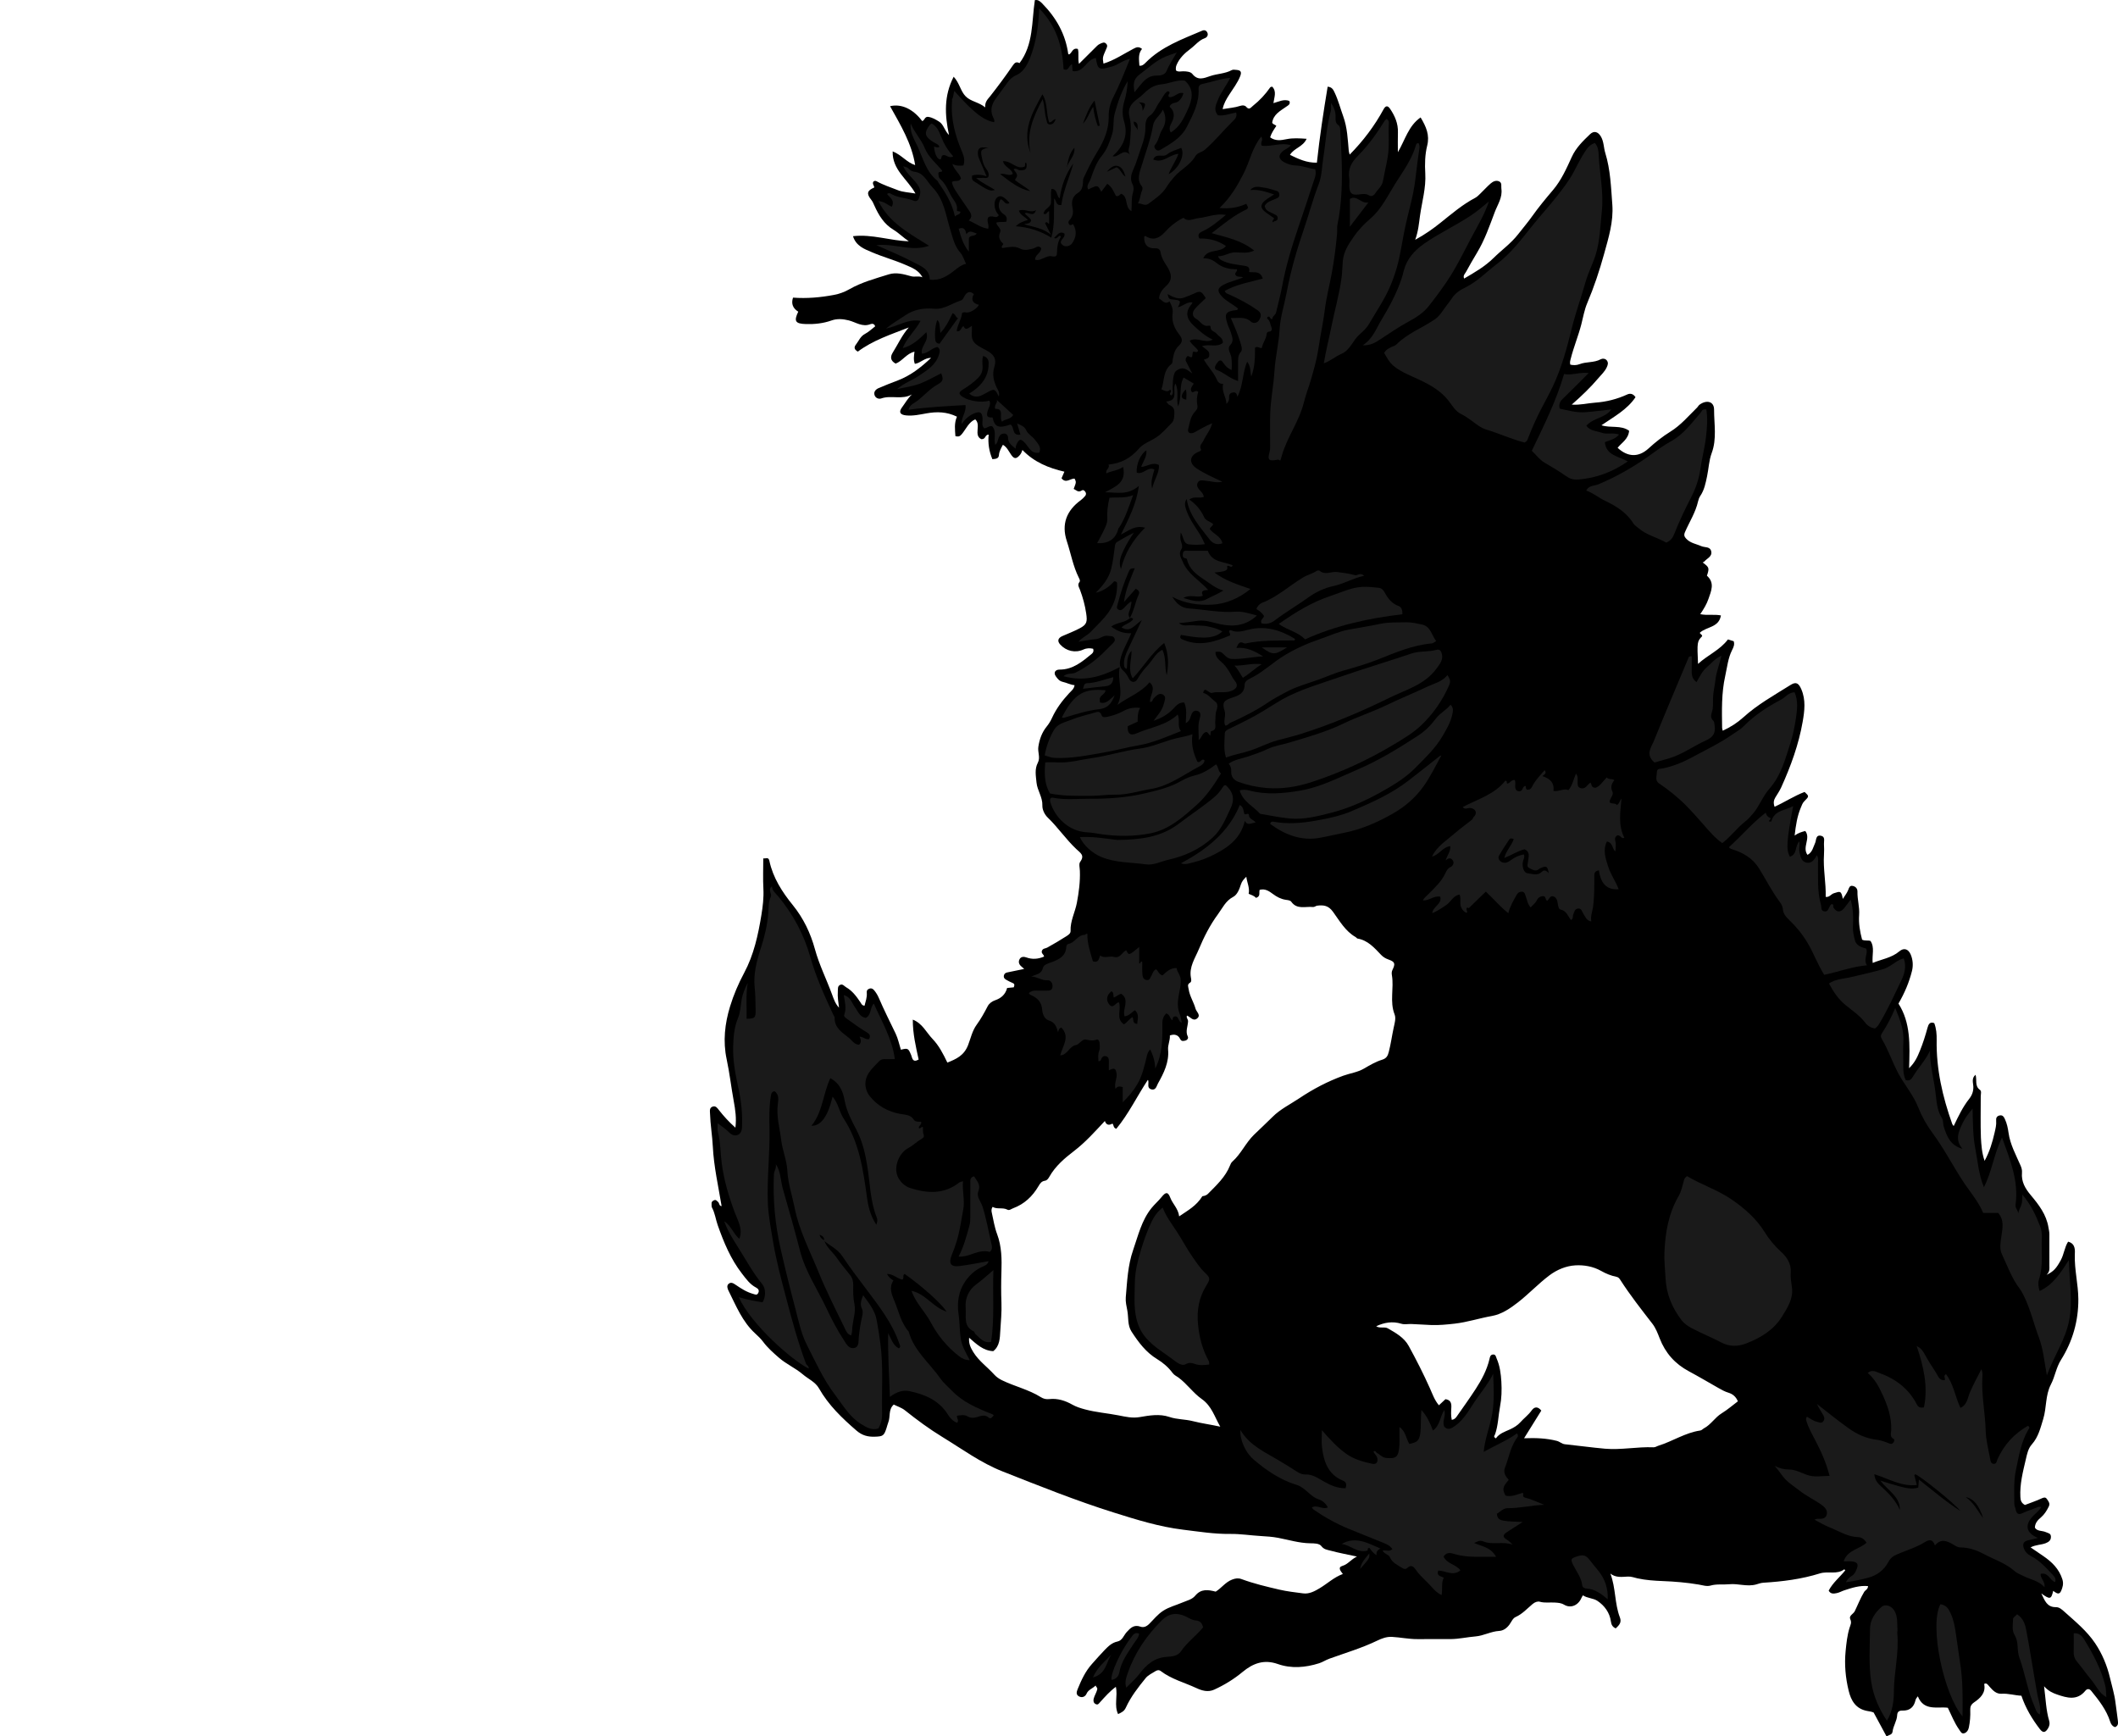 <?xml version="1.0" encoding="utf-8"?>
<!-- Generator: Adobe Illustrator 24.1.1, SVG Export Plug-In . SVG Version: 6.00 Build 0)  -->
<svg version="1.1" id="Layer_1" xmlns="http://www.w3.org/2000/svg" xmlns:xlink="http://www.w3.org/1999/xlink" x="0px" y="0px"
	 width="1391.46" height="1140.65" viewBox="0 0 1391.46 1140.65" style="enable-background:new 0 0 1391.46 1140.65;" xml:space="preserve">
<style type="text/css">
	.st0{fill:#1A1A1A;}
</style>
<g>
	<path d="M1303.82,762.6c3.31-6.08,5.15-12.26,6.59-18.6c0.59-2.57,1.24-5.11,1-7.79c-0.14-1.63,0.29-2.94,2.14-3.4
		c2.13-0.53,2.93,0.9,3.63,2.42c1.31,2.84,1.95,5.87,2.37,8.94c1.07,7.72,4.83,14.47,7.87,21.46c0.69,1.58,1.11,3.1,0.96,4.76
		c-0.53,5.89,2.11,10.38,5.78,14.76c5.24,6.25,10.25,12.71,11.61,21.21c0.23,1.44,0.6,2.88,0.6,4.35c0.03,7,0.02,14,0.01,21
		c0,1.78,0.37,3.63-1.86,5.78c4.68-2.24,6.42-4.29,9.35-9.65c2.1-3.84,2.44-8.4,4.8-12.13c5.09,1.27,4.5,5.95,4.42,8.6
		c-0.3,9.83,2.25,19.36,2.31,29.1c0.08,14.44-3.78,27.82-11.41,39.96c-3.2,5.08-3.93,10.97-6.6,16.09
		c-3.75,7.19-2.77,15.28-5.05,22.69c-1.8,5.87-3.19,11.92-7.52,16.76c-2.41,2.69-3.12,6.36-3.93,9.84
		c-1.9,8.14-4.02,16.24-3.56,24.75c0.12,2.21,0.62,3.87,2.98,5.17c3.27-1.26,6.94-2.52,10.46-4.09c1.49-0.67,2.89-1.45,3.94,0.12
		c0.94,1.4,2.32,2.84,1.29,4.94c-1.32,2.68-2.82,5.18-5.13,7.16c-2.02,1.72-3.91,3.58-4.01,6.75c1.46,2.54,4.77,1.83,7.23,2.97
		c1.54,0.71,3.23,0.71,3.3,2.93c0.09,2.4-1.36,3.49-3.36,4.29c-3.04,1.21-6.46,0.94-10,2.78c2.94,2.01,5.66,3.85,8.37,5.71
		c5.66,3.88,10.34,8.41,12.52,15.3c0.92,2.91,0.15,5.31-0.82,7.58c-1.35,3.17-3.46,1.16-5.23-0.02c-1.27,5.6-2.08,5.84-7.79,1.7
		c2.27,4.74,3.74,9.08,9.59,9c2.27-0.03,3.98,1.58,5.53,2.97c7.21,6.46,14.81,12.66,20.23,20.73c4.64,6.9,7.88,14.73,9.78,22.82
		c1.26,5.37,2.94,10.69,3.59,16.21c0.46,3.9,1.14,7.77,1.55,11.67c0.16,1.58,0.53,3.45-1.85,4.44c-1.54-0.52-2.56-1.65-3.18-3.6
		c-2.47-7.77-7.42-14.07-12.47-20.27c-1.17-1.43-2.66-1.52-3.82-0.08c-5.39,6.69-12.06,4.73-18.51,2.52
		c-2.84-0.98-5.77-2.22-8.63-5.46c1.09,8.39,1.26,15.66,3.35,22.7c0.45,1.5,0.33,3.14-0.63,4.77c-1.8,3.06-3.36,3.45-5.5,0.67
		c-5.08-6.62-9.34-13.71-12.11-21.91c-4.27-0.18-8.54-1.58-13.06-1.3c-3.36,0.21-5.63-2.08-7.68-4.42c-0.86-0.99-1.62-2.06-2.4-2.29
		c-1.04-0.06-1.34,0.16-1.27,0.56c1.04,5.72-2.68,9.09-6.59,11.76c-2.24,1.53-2.68,3-2.6,5.23c0.13,3.8-0.14,7.54-0.92,11.3
		c-0.39,1.89-1.33,3.19-2.83,3.75c-2.01,0.75-2.62-1.07-3.62-2.47c-3.06-4.32-4.91-9.19-7.37-14.21c-6.82-0.91-15.72,2.43-19.7-7.52
		c-0.69,0.82-1.31,1.57-1.57,2.68c-1.03,4.4-3.74,6.81-8.39,6.69c-2.13-0.06-3.51,0.56-3.62,3.01c-0.17,3.81-2.58,7.02-3.02,10.77
		c-0.24,2.07-2.14,2.18-3.98,3.15c-2.77-5.13-5.54-10.25-8.45-15.65c-1.17-0.58-2.89-0.77-4.4-1.06c-7.42-1.45-10.43-6.8-12-13.2
		c-2.09-8.53-2.88-17.3-2.02-26.04c0.51-5.15,1.03-10.38,2.61-15.41c0.53-1.69,1.53-3.34,0.47-5.54c-1.14-2.37,2.01-3.44,2.93-5.32
		c2.06-4.2,3.72-8.62,6.18-12.66c0.74-1.23,2.47-1.64,2.56-3.82c-5.51-0.55-10.53,1.13-15.56,2.75c-1.7,0.55-3.3,1.52-5.04,1.86
		c-1.87,0.37-4,0.75-5.27-1.65c2.71-5.21,7.32-8.85,10.9-13.31c-0.24-0.27-0.62-0.72-0.64-0.7c-4.85,3.71-10.74,1.04-16.04,2.71
		c-12.06,3.78-24.58,5.35-37.18,6.12c-1.68,0.1-3.23,0.73-4.76,1.15c-5.94,1.61-11.74-0.74-17.62-0.16
		c-4.09,0.41-8.21-0.31-12.33,0.89c-2.44,0.71-5.16-0.25-7.78-0.69c-7.78-1.31-15.64-1.97-23.56-2.28
		c-5.53-0.22-11.12-0.59-16.61-1.79c-2.05-0.45-4.02-1.27-6.27-1.16c-3.86,0.17-7.88,0.91-11.53-1.97
		c3.63,9.53,2.71,19.62,6.24,28.78c1.11,2.89,0.12,4.73-2.79,7.24c-1.86-0.91-2.8-2.21-3.1-4.5c-0.77-5.88-4.23-10.51-8.92-13.63
		c-2.66-1.77-6.55-1.64-9.47-3.6c-0.34,0.58-0.72,1.12-0.97,1.71c-2.07,4.82-6.95,7.07-11.35,4.47c-2.09-1.24-3.96-1.28-6.06-1.43
		c-3.29-0.23-6.58,0.4-9.9-0.53c-1.54-0.43-3.29,0.25-4.77,1.48c-3.61,3.01-6.73,6.59-11.23,8.58c-1.78,0.78-2.74,3.21-3.97,4.9
		c-1.78,2.45-4.08,4.05-6.73,4.2c-5.48,0.31-10.23,3.19-15.72,3.63c-5.36,0.43-10.68,1.69-16.11,1.73c-7.33,0.05-14.66-0.02-22,0.02
		c-5.62,0.03-11.12-1.17-16.7-1.47c-3.45-0.18-6.67,1.04-9.63,2.47c-10.15,4.9-20.93,8.07-31.48,11.88
		c-2.34,0.85-4.39,2.25-6.71,2.99c-8.98,2.85-18.25,3.62-27.14,0.49c-9.14-3.21-16.32-0.43-23.12,5.21
		c-5.7,4.73-11.95,8.57-18.67,11.63c-4.03,1.83-7.93,0.72-11.79-1.08c-7.8-3.62-16.29-5.8-23.28-11.11
		c-1.26-0.95-2.48-0.6-3.56,0.08c-2.21,1.39-4.77,2.56-6.36,4.51c-4.93,6.04-9.77,12.27-13.02,19.37c-1.09,2.38-2.54,3.08-5.12,4.3
		c-2.73-5.78-0.1-11.88-1.46-17.91c-3.95,2.88-7.08,6.47-10.25,9.95c-0.98,1.08-1.48,2.14-3.02,1.37c-1.44-0.72-1.63-2.11-1.31-3.45
		c0.49-2.05,1.71-3.83,2.29-5.92c0.42-1.51-0.63-1.57-1-2.83c-2.11,2.13-4.78,2.66-5.97,5.42c-0.84,1.95-2.95,2.86-5.04,1.69
		c-2.03-1.14-1.51-2.97-0.76-4.81c2.41-5.88,4.99-11.57,9.35-16.43c2.75-3.07,5.45-6.19,8.32-9.15c2.42-2.5,4.82-4.85,8.48-5.62
		c3.2-0.68,4.09-4.06,6.03-6.19c2.51-2.76,4.79-5.06,9.01-3.57c2.09,0.74,4.01-0.04,5.78-1.8c2.98-2.95,5.52-6.27,9.22-8.65
		c3.92-2.52,8.29-3.56,12.41-5.33c3-1.29,6.51-2.02,8.56-4.51c3.93-4.77,8.54-3.96,13.49-2.71c3.8-2.33,6.42-6.28,10.85-7.94
		c2.14-0.8,3.95-1.1,6.14-0.29c8.1,2.99,16.51,4.98,24.9,6.93c5.08,1.18,10.31,1.75,15.5,2.44c4.16,0.56,7.8-1.51,11.05-3.46
		c5.01-3,9.3-7.15,15.1-9.27c-1.56-2.11-3.59-4.35-0.13-5.38c3.55-1.06,5.33-4.1,9.38-6.08c-6.55-1.42-12.06-2.42-17.45-3.89
		c-2.02-0.55-4.2-0.7-5.91-2.97c-1.37-1.82-4.73-1.82-7.26-1.85c-7.28-0.09-14.19-2.27-21.23-3.6c-3.73-0.7-7.59-0.95-11.22-1.16
		c-6.76-0.39-13.47-1.48-20.28-1.39c-10.37,0.13-20.62-1.54-30.9-2.79c-15.63-1.9-30.54-6.57-45.42-11.24
		c-24.84-7.8-49-17.49-73.21-27.06c-14.33-5.66-26.46-14.67-39.38-22.54c-8.68-5.28-16.8-11.3-24.74-17.62
		c-2.11-1.68-4.88-2.53-7.29-3.74c-3.68,3.3-2.08,7.95-3.59,11.69c-0.45,1.11-0.75,2.48-1.15,3.7c-1.66,5.17-2.39,5.55-7.69,5.72
		c-4.6,0.15-8.31-0.76-12.13-4.07c-9.47-8.19-18.34-16.7-24.59-27.72c-2.38-4.18-7.05-6.13-10.61-9.17
		c-4.84-4.13-10.81-6.68-15.68-10.92c-3.74-3.26-7.4-6.47-10.38-10.47c-1.48-1.98-3.32-3.74-5.16-5.42
		c-8.51-7.75-12.62-18.24-17.6-28.17c-0.64-1.28-1.35-3.28,0.08-4.48c1.65-1.38,3.18-0.35,4.83,0.78c3.49,2.37,7.05,4.67,11.25,5.82
		c1.39,0.38,2.46,1.08,3.33-0.48c0.93-1.67,0.14-2.88-1.37-3.66c-4.05-2.1-6.58-5.73-9.26-9.18c-7.42-9.54-11.95-20.54-15.93-31.81
		c-1.35-3.83-1.81-7.95-3.79-11.59c-0.36-0.66-0.19-1.62-0.26-2.44c-0.08-1.09,0.31-1.68,1.4-2.24c1.53-0.78,2.02,0.3,2.85,0.98
		c0.97,0.79,0.64,2.69,2.36,2.77c-2.14-13-5.11-25.86-5.78-39.14c-0.36-7.2-1.62-14.37-1.83-21.61c-0.05-1.75-0.55-3.88,1.78-4.65
		c2.01-0.67,3.09,1.06,4.05,2.29c3.17,4.03,6.59,7.81,10.84,11.57c0.79-6.22-0.09-11.96-1.1-17.47c-1.68-9.15-2.71-18.4-4.65-27.49
		c-2.52-11.8-1.21-23.4,2.23-34.66c2.31-7.57,5.48-14.99,9.22-21.97c6.43-11.99,9.22-25,11.37-38.12c0.92-5.6,1.62-11.42,1.31-17.27
		c-0.35-6.46-0.08-12.95-0.08-19.93c1.75,0.28,3.4-1.16,4.01,1.64c2.39,11.12,8.38,20.4,15.4,29.06
		c6.99,8.63,11.66,18.42,14.55,29.01c2.81,10.27,7.6,19.73,11.22,29.66c1.1,3.03,2.16,6.14,4.58,8.73
		c-0.43-3.54-1.03-7.06-0.78-10.63c0.12-1.65-0.3-3.54,1.56-4.38c1.67-0.76,2.63,0.85,3.89,1.57c4.15,2.39,6.85,6.11,9.42,9.93
		c0.65,0.97,0.97,2.07,2.68,2.2c0.67-2.75,1.72-5.44,1.48-8.42c-0.1-1.19,0.05-2.09,1.49-2.7c1.6-0.67,2.64,0.14,3.36,1
		c1.23,1.49,2.29,3.22,3.05,5c3.4,7.94,7.3,15.64,11.04,23.42c1.59,3.33,2.33,7.06,3.46,10.61c4.7-1.18,4.87-0.94,6.78,3.59
		c0.7,1.66,0.76,5.22,4.89,2.87c-1.84-8.44-3.89-17.08-3.84-26.23c6.36,2.52,8.86,8.4,12.95,12.66c4.23,4.41,6.96,9.76,9.76,15.58
		c5.82-2.36,10.94-4.54,13.65-11.59c1.68-4.37,2.69-9.3,5.6-13.29c2.77-3.8,5.05-7.92,7.21-12.11c0.98-1.89,2.85-3.26,4.93-3.97
		c3.95-1.36,6.74-3.79,7.87-8.07c1.48-0.14,2.94-0.28,4.35-0.42c0.51-1.33,0.77-2.29-0.81-2.89c-1.37-0.51-2.65-1.29-3.96-1.97
		c-1.1-0.57-1.93-1.34-1.74-2.72c0.19-1.32,1.01-1.97,2.3-2.22c3.66-0.73,7.32-1.51,11.06-2.29c-0.59-0.53-1.15-1.06-1.75-1.55
		c-1.59-1.3-2.26-2.92-1.3-4.81c0.96-1.9,3.01-1.73,4.43-1.21c3.97,1.44,7.73,1.12,11.66-0.52c0.06-1.33-1.98-2.01-1.42-3.71
		c0.6-1.82,2.31-1.54,3.53-2.22c4.28-2.38,8.51-4.85,12.62-7.5c1.17-0.75,2.78-1.77,2.71-3.38c-0.28-6.57,2.97-12.32,4.14-18.55
		c1.3-6.94,2.23-13.88,1.97-20.95c-0.07-2-0.79-4.59,0.17-5.89c3.17-4.32,0.29-5.81-2.48-8.42c-6.8-6.39-12.07-14.24-18.82-20.74
		c-2.11-2.04-3.6-5.23-3.51-7.89c0.2-5.55-3.34-9.86-3.85-15.11c-0.43-4.45-1.33-8.83,0.87-13.01c1.8-3.42-0.2-6.89,0.34-10.47
		c0.76-5.08,2.4-9.49,5.49-13.31c1.48-1.82,2.58-3.68,3.54-5.77c2.75-6.01,6.68-11.23,11.14-16.06c1.45-1.57,3.31-2.84,3.62-5.34
		c-2.72-0.22-5.17-1.6-7.81-2.19c-2.23-0.5-3.41-2.08-4.51-3.64c-1.63-2.31-0.46-4.41,2.46-4.4c8.76,0.03,14.89-5.19,21.09-10.3
		c0.96-0.79,1.51-1.77,0.96-3.39c-2.08-0.47-4.13-0.52-6.41,0.52c-5.33,2.42-11.24,1.01-15.17-3.26c-2.12-2.29-1.56-4.33,1.46-5.63
		c3.74-1.61,7.54-3.11,11.15-4.98c4.87-2.53,5.23-4.31,4.42-9.86c-0.79-5.37-2.19-10.5-4.09-15.55c-0.59-1.55-1.87-3.2-0.33-5.09
		c0.64-0.78,0.08-1.82-0.4-2.77c-3.82-7.62-5.25-16.05-7.9-24.06c-3.68-11.14-0.19-20.12,9.16-26.92c1.07-0.78,2-1.77,2.87-2.77
		c0.71-0.82,0.76-1.87,0.1-2.75c-0.59-0.79-1.28-1.55-2.47-0.78c-2.21,1.45-3.53-0.36-5.16-1.12c1.72-4.42,1.72-4.42,0.63-6.72
		c-2.82-0.28-5.67,3.47-8.61-0.25c0.54-1.25,1.12-2.58,1.88-4.34c-10.29-2.38-19.85-6.21-27.57-14.28c-0.38,1.07-0.79,2.3-1.68,3.33
		c-2.22,2.58-3.66,2.74-5.57,0.07c-1.7-2.38-2.84-5.22-5.58-6.79c-1.15,2.18-2.41,4.18-2.61,6.78c-0.15,1.99-1.42,2.53-4.3,2.68
		c-2.16-5.14-3.03-10.53-2.43-16.14c-2.67,0-1.74,3.18-4.84,2.99c-5.31-2.57,0.11-9.42-4-12.99c-4.14,1.67-5.97,6.19-8.78,9.65
		c-1.37,1.69-2.39,1.79-4.24,1.37c-0.27-4.23-0.9-8.49,1.01-12.81c-6.63-3.23-13.09-3.41-20.07-2.16c-4.3,0.77-8.73,1.78-13.26,1.33
		c-4-0.4-5.14-2.1-2.71-5.35c2.06-2.75,3.71-5.86,6.46-8.44c-6.44,3.73-13.59,0.34-20.12,2.64c-1.71,0.6-3.79-0.24-4.42-2.14
		c-0.76-2.29,0.83-3.86,2.74-4.68c4.18-1.81,8.44-3.43,12.69-5.07c8.2-3.17,14.97-8.38,21.69-14.76c-4.41-0.05-6.85,3.4-10.66,3.94
		c-1.03-2.73-0.57-5.26-0.24-7.99c-5.18,1.15-7.91,6.15-12.38,7.83c-3.48-1.91-3.64-4.44-1.9-7.23c3.44-5.51,6.12-11.51,10.53-16.52
		c-11.6,4.57-23.51,8.37-33.46,15.87c-2.43-1.38-2.67-2.84-1.22-4.68c1.87-2.39,2.88-5.37,5.91-6.95c2.42-1.27,4.46-3.27,6.67-4.96
		c-0.42-1.77-1.96-1.89-3.05-1.46c-5.36,2.13-9.65-1.31-14.37-2.49c-3.75-0.93-7.58-1.22-11.19,0.06
		c-5.54,1.97-11.16,2.55-16.98,2.37c-6.83-0.22-7.93-1.85-4.92-8.13c-3.32-2.09-4.83-4.98-3.44-9.23
		c9.11,0.68,18.05-0.11,26.87-1.78c3.47-0.66,6.9-1.86,10.06-3.68c8.12-4.66,17.15-7.06,25.98-9.83c4.81-1.51,9.84-0.12,14.59,1.22
		c2.56,0.72,5.01-0.39,7.55,0.72c-2.55-4.8-7.12-6.41-11.23-8.2c-7.13-3.1-14.71-5.16-21.86-8.22c-4.95-2.12-10.5-4-12.56-10.59
		c12.61-1.47,24.39,3,36.66,3.33c-3.58-2.32-6.49-5.4-10.06-7.55c-6.23-3.74-9.71-9.54-12.56-15.9c-0.6-1.34-1.14-2.67-2.1-3.86
		c-3.21-3.99-2.67-6,2.01-7.99c0.07-1.28-1.47-2.31-0.56-3.85c0.55-0.62,1.43-0.65,2.15-0.25c4.45,2.47,9.28,4.02,13.99,5.86
		c3.33,1.3,6.85,1.39,11.51,2.18c-5.36-9.63-15.29-15.48-14.97-27.68c5.84,2.28,9.29,7.31,14.77,9.01
		c-2.22-14.2-9.57-26.3-16.48-38.7c7.57-1.79,15.29,1.99,21.09,9.77c1.69-0.31,1.56-3.12,4.02-2.75c2.73,0.41,4.88,1.74,7.09,3.11
		c3.1,1.93,3.45,5.84,6.53,8.8c-2.85-13.25-3.4-25.75,3.05-38.29c3.89,4.15,4.47,9.44,7.89,12.9c3.44,3.47,8.59,3.72,12.84,7.24
		c-0.31-3.72,1.73-5.39,3.36-7.47c5.05-6.43,9.92-13,14.54-19.74c1.37-2,2.33-3.07,4.63-1.86c9.25-12.24,7.93-27.12,10.08-41.37
		c2.06-0.42,3.34,0.66,4.79,2.13c9.18,9.32,15.35,20.13,17.14,33.24c0.01,0.08,0.26,0.13,0.61,0.29c1.87-1,2.23-4.63,5.72-3.59
		c0.83,2.88-0.15,6.05,0.72,9.78c3.73-3.72,7.07-7.11,10.48-10.43c1.05-1.02,1.95-2.15,3.44-2.78c1.46-0.62,2.68-1.4,3.99,0.03
		c1.12,1.22,0.47,2.32-0.1,3.61c-2.4,5.45-2.34,5.48-1.71,9.4c7.1-2.16,13.19-6.34,19.65-9.73c1.99-1.04,3.44-1.69,5.68,0.08
		c-2.74,3.25-1.93,7.08-1.73,11.02c1.77,0.23,2.91-0.78,4.02-1.91c10.38-10.6,24.03-15.44,37.22-21.08c1.47-0.63,2.67-0.2,3.36,1.17
		c0.88,1.73-0.23,3.26-1.53,3.71c-3.93,1.35-6.32,4.66-9.45,6.99c-3.81,2.84-7.36,6.14-9.25,10.78c-0.48,1.17-0.48,2.23-0.35,3.44
		c1.44,1.16,3.17,0.59,4.76,0.59c2.21,0,4.85,0.27,5.98,1.7c3.68,4.68,7.73,2.8,11.84,1.41c4.62-1.57,9.69-1.5,14.1-3.9
		c0.78-0.43,1.97-0.21,2.96-0.14c3,0.22,3.67,1.35,2.55,4.19c-1.75,4.46-4.72,8.19-7.25,12.19c-1.8,2.84-3.54,5.68-4.26,9.4
		c4.25-0.73,8.01-0.96,11.46-2.12c1.77-0.59,3.2-0.35,3.96,0.55c2.07,2.45,3.09,0.5,4.48-0.6c4.4-3.5,8.2-7.55,11.39-12.18
		c0.15-0.21,0.6-0.22,1.24-0.44c3.11,3.17,1.37,6.84,0.83,10.85c3.46-0.9,6.7-2.84,10.42-1.46c0.97,2.16-0.59,2.81-2.17,3.92
		c-3.81,2.68-8.24,4.95-9.06,10.31c0.36,1.24,1.84,1.23,2.72,2.18c-1.59,2.4-3.18,4.66-4.07,7.5c3.35,2.55,7.1,1.99,10.76,1.23
		c4.25-0.87,8.39-0.58,13.21-0.25c-2.48,5.43-8.23,6.01-10.94,10.57c5.54,2.65,10.95,5.27,17.68,5.11
		c1.81-16.89,4.34-33.41,7.08-49.92c3.01,0.26,3.78,2.18,4.61,3.93c2.39,5.01,3.75,10.39,5.63,15.58
		c2.69,7.41,2.94,15.06,3.63,22.71c0.07,0.8,0.39,1.58,0.61,2.4c8.8-8.92,16.27-18.76,22.23-29.74c1.35-2.49,2.74-2.63,4.29-0.35
		c3.17,4.67,5.35,9.68,5.16,15.52c-0.13,3.99-0.03,7.99-0.03,13c4.84-8.2,6.89-17.26,14.93-22.85c3.72,6.2,6.05,11.64,4.33,18.52
		c-1.47,5.9-1.62,12.11-1.26,18.25c0.56,9.47-2.15,18.54-3.46,27.78c-0.7,4.95-1.04,9.96-3.15,15.83
		c6.71-3.66,11.79-7.33,16.69-11.24c7.28-5.82,14.37-11.91,22.67-16.28c1.4-0.74,2.35-1.8,3.41-2.81c2.29-2.18,4.39-4.58,6.78-6.64
		c1.49-1.28,3.43-2.29,5.47-1.43c2.19,0.92,1.34,3.1,1.59,4.84c0.85,5.78-2.5,10.45-4.36,15.4c-3.42,9.09-6.61,18.33-11.68,26.73
		c-2.52,4.17-4.93,8.4-7.27,12.67c-0.64,1.16-2.04,2.2-1.17,4.24c6.87-4.01,13.63-7.89,19.22-13.41c5.37-5.3,11.61-9.7,16.28-15.72
		c3.05-3.93,6.3-7.71,9.17-11.76c4.28-6.03,8.98-11.69,13.76-17.32c5.45-6.43,8.84-14.12,12.3-21.69
		c2.77-6.06,7.37-10.5,12.01-14.94c2.57-2.46,5.22-1.67,7.11,1.52c1.99,3.36,1.79,7.25,2.89,10.81c3.42,11.08,3.77,22.6,4.63,34.01
		c0.83,11.12-2.49,21.73-5.4,32.29c-3.03,10.98-6.62,21.79-11.08,32.31c-1.9,4.48-2.7,9.38-3.92,14.08
		c-1.96,7.57-4.98,14.78-6.89,22.35c-0.33,1.31-0.76,2.47-0.32,4.03c2.03,0.41,3.98,0.49,6.15-0.35c4.4-1.7,9.42-0.82,13.77-3.17
		c1.1-0.6,3.07-0.66,4.13,0.81c1.09,1.51,0.6,2.96-0.18,4.6c-1.31,2.74-3.57,4.75-5.42,6.95c-5.14,6.07-10.9,11.62-17.52,17.4
		c5.58,0.4,10.45-0.94,15.34-1.28c7.33-0.51,14.43-2.29,21.19-5.4c1.48-0.68,3.67-0.83,5.38,1.81c-5.51,8.22-14.3,12.88-22.37,18.44
		c5.92,2,12.8-0.31,18.17,3.62c-0.5,5.54-4.87,7.78-7.56,11.19c6.58,6.13,13.75,6.44,20.3,0.44c4.5-4.12,9.29-7.91,14.4-11.08
		c6.84-4.24,11.86-10.26,17.46-15.74c0.65-0.63,0.93-1.44,1.84-2.07c4.61-3.22,9.38-1.98,9.37,3.36
		c-0.02,9.51,1.93,19.15-1.57,28.57c-1.8,4.86-1.97,10.21-3.05,15.32c-0.96,4.51-1.78,8.91-4.43,12.79
		c-0.71,1.05-1.18,2.34-1.46,3.59c-1.64,7.25-5.67,13.47-8.59,20.17c-0.84,1.92-0.48,2.99,0.79,4.36c2.72,2.94,6.62,3.43,10.01,4.92
		c2.26,0.99,5.69,0.08,6.43,3.38c0.77,3.44-2.71,4.57-4.46,6.62c-0.26,0.31-0.74,0.43-1.17,0.68c4.37,3.25,4.48,3.6,2.81,8.73
		c5.32,4.68,2.8,10.07,0.98,15.3c-1.17,3.37-3.01,6.48-5.37,9.94c4.6,0.99,8.91-0.06,13.58,0.83c-1.3,8.04-9.29,7.28-13.8,11.32
		c-0.22,0.86,1.63,1.14,1.44,2.37c-3.26,3.35-3.34,3.83-2.68,18.16c6.48-5.93,14.34-9.03,19.67-16.08c1.02,0.32,2.36,0.74,3.77,1.17
		c0.71,2.19-0.07,3.86-1.11,5.94c-2.64,5.26-3.2,11.23-4.47,16.94c-2.51,11.24-2.19,22.66-2.03,34.07c0.01,0.47,0.2,0.93,0.41,1.85
		c5.06-2.31,9.62-5.24,13.52-8.78c9.42-8.55,20.45-14.63,31.09-21.32c3.54-2.23,5.29-1.16,7.02,2.88
		c3.03,7.04,2.12,14.18,0.88,21.32c-2.62,15.01-7.8,29.21-14.06,43.03c-1.07,2.37-2.58,4.55-3.93,6.79
		c-1.09,1.81-1.33,3.68-0.46,6.03c6.68-3.04,12.78-7.07,19.72-9.73c3.04,2.84,3.06,2.86-0.17,6.08c-1.22,1.21-1.71,2.79-2.34,4.28
		c-2.36,5.62-3.26,11.55-4.04,18.29c2.46-1.78,4.59-2.36,6.98-3c3.81,4.83-2.22,10.61,1.47,15.7c3.25-1.74,3.71-5.01,5.03-7.87
		c0.82-1.78,0.26-5.44,3.84-4.69c2.98,0.63,1.83,3.46,1.95,5.46c0.13,2.33,0.16,4.67,0.01,7c-0.62,9.3,1.39,18.47,1.12,27.68
		c2.44,0.45,3.48-1.81,5.4-2.38c3.88-1.16,4.82-2.08,5.85,3.74c1.31-2.1,2.76-3.85,3.53-5.86c0.59-1.55,1-3.02,2.84-2.71
		c1.93,0.32,3.3,1.68,3.25,3.78c-0.13,5.14,1.48,10.11,1.1,15.3c-0.41,5.58,0.56,11.06,1.95,16.25c1.92,0.95,3.66,0.25,5.52,0.84
		c2.9,4.31,0.86,9.32,1.44,14.45c5.94-2.49,12.39-3.28,17.53-7.64c3.05-2.58,5.95-1.48,7.48,2.19c1.46,3.5,1.65,7.31,0.8,10.72
		c-1.84,7.4-4.82,14.46-8.88,21.44c8.06,12.56,7.47,26.96,6.98,42.44c3.96-3.84,5.53-7.63,7.08-11.39
		c2.05-4.96,3.63-10.07,5.05-15.24c0.61-2.24,1.53-4.07,4.41-2.98c1.36,3.59,1.65,7.3,1.58,11.11
		c-0.33,19.08,3.88,37.34,10.25,55.19c0.16,0.45,0.57,0.81,0.94,1.31c3.06-6.43,5.96-12.54,10.21-17.91
		c1.85-2.34,2.83-4.95,2.69-8.16c-0.11-2.41-1.32-5.31,1.47-7.62c1.03,3.43-0.72,7.4,2.9,9.94c1.17,0.82,0.49,2.85,0.5,4.32
		c0.03,9-0.23,18.01,0.11,26.99C1301.68,752.25,1301.99,757.34,1303.82,762.6z M818.8,575.96c-1.56,1.52-2.87,2.87-3.55,5.02
		c-0.97,3.08-2.38,6.8-5.05,8.19c-5.04,2.63-7.06,7.39-10.06,11.45c-5.23,7.09-9.2,14.95-12.58,23.05
		c-2.48,5.95-6.48,11.57-5.15,18.64c0.2,1.06,0.52,2.62-0.58,3.25c-2.05,1.19-1.17,2.6-0.93,4.23c0.67,4.61,3.33,8.48,4.53,12.86
		c0.58,2.13,3.87,4.3,0.89,6.53c-2.55,1.91-4.34-1.2-6.51-2.01c-0.67,1.4,0.76,2.36,0.71,3.73c-0.12,3.34-1.89,6.63-0.16,10.09
		c0.56,1.12-0.51,2.39-1.7,2.63c-1.13,0.22-2.47,0.7-3.34-1.09c-1.35-2.79-3.76-3.35-6.76-2.31c0.25,3.31-1.43,6.16-1.15,9.39
		c0.72,8.24-2.83,15.33-6.68,22.19c-0.87,1.55-1.39,4.71-4.4,3.83c-2.9-0.85-1.57-3.6-1.92-5.57c-0.08-0.46-0.19-0.64-0.38-0.55
		c-7.08,10.75-12.63,22.36-20.66,32.04c-2.23-0.71-1.49-2.62-2.58-3.42c-2.44,1.43-4.08,0.75-4.93-1.71
		c-6.44,6.86-12.66,13.9-20.17,19.65c-6.29,4.82-12.32,9.94-16.31,17c-0.65,1.15-1.51,2.4-2.87,2.59c-2.29,0.32-3.23,1.82-4.28,3.61
		c-3.91,6.67-9.28,11.74-16.65,14.48c-1.22,0.45-2.46,1.6-3.71,0.94c-3.19-1.69-6.8-0.04-9.76-1.86c-0.92,1.42-0.79,2.66-0.55,3.73
		c1.06,4.76,1.81,9.66,3.52,14.2c3.04,8.06,3.1,16.67,2.83,24.74c-0.22,6.75-0.25,13.66,0.01,20.32c0.24,6.28-0.4,12.45-0.76,18.59
		c-0.27,4.53-0.31,9.91-4.64,13.22c-6.65-0.31-11-4.67-15.84-8.82c-0.37,3.86,1.05,6.68,2.78,9.47c3.6,5.82,9.21,9.74,13.7,14.71
		c1.47,1.62,3.2,2.81,5.15,3.76c8.32,4.05,17.51,6.09,25.44,11.06c1.73,1.09,3.36,1.55,5.76,1.29c5.23-0.58,10.33,1.02,15,3.67
		c2.56,1.45,5.34,2.3,8.2,3.08c7.27,1.98,14.78,2.52,22.14,3.96c4.59,0.9,8.99,1.97,13.88,1.13c6.42-1.1,13.09-2.28,19.53-0.09
		c5.02,1.71,10.3,1.44,15.4,2.75c5.71,1.47,11.65,2.22,18.02,3.63c-3.79-6.54-5.6-13.56-12.17-18.17
		c-5.63-3.95-9.67-9.96-15.31-14.12c-1.27-0.93-2.74-1.5-3.82-2.97c-2.72-3.69-6.28-6.77-10.14-9.1
		c-7.39-4.47-12.25-11.04-16.82-18.04c-2.79-4.28-1.92-9.21-2.79-13.81c-0.54-2.82-1.27-5.89-1.03-8.72
		c0.91-10.47,1.32-21.03,4.84-31.13c3.32-9.51,5.55-19.48,12.07-27.55c2.08-2.57,4.63-4.76,6.7-7.34c2.68-3.33,4.13-3.4,5.62,0.5
		c1.6,4.18,5.26,7.18,5.84,12.29c5.76-3.95,11.31-6.86,15.26-13.25c0.55-0.13,2.26-0.13,3.72-1.61c5.57-5.64,11.44-11,14.45-18.61
		c0.36-0.91,0.74-1.8,1.53-2.5c5.71-5.06,8.69-12.26,14.21-17.64c4.02-3.92,8.2-7.74,12.18-11.73c5.06-5.08,11.62-8.25,17.55-12.22
		c9.12-6.1,18.58-11.07,28.83-14.81c4.58-1.67,9.5-2.23,13.81-4.77c3.78-2.22,7.67-4.49,11.81-5.76c3.03-0.93,3.75-2.77,4.38-5.17
		c1.36-5.21,2.06-10.56,3.19-15.8c0.64-2.98,1.63-6.21,0.63-8.75c-3.34-8.48-0.35-17.22-1.77-25.71c-0.18-1.1-0.25-2.32,0.29-3.43
		c2.07-4.23,1.81-5.42-2.5-6.95c-1.97-0.7-3.52-1.63-4.9-3.07c-4.43-4.64-8.66-9.56-15.5-10.73c-0.42-0.07-0.73-0.67-1.15-0.91
		c-6.87-3.89-10.63-10.74-15.02-16.75c-3.01-4.12-6.23-4.44-10.34-3.93c-0.94,0.12-1.71,1-2.79,0.88
		c-4.87-0.53-10.41,1.88-14.2-3.45c-0.72-1.02-2.48-1.1-3.62-1.28c-3.23-0.49-5.85-1.9-8.39-3.78c-2.56-1.89-5.17-3.75-8.76-2.77
		c-0.65,1.57,0.87,4.33-2.43,5.28c-1.17-1.4-3.06-1.92-4.81-2.68C821.15,583.11,819.21,579.75,818.8,575.96z M1001.27,944.84
		c7.84-0.3,14.69-0.01,21.5,1.72c2,0.51,3.3,2.01,5.33,2.22c8.8,0.91,17.57,2.16,26.38,2.93c10.61,0.92,21.16-1.38,31.78-0.93
		c1.27,0.05,2.16-0.7,3.24-1.03c9.32-2.88,17.62-8.55,27.45-9.98c1.12-0.16,1.66-1.02,2.5-1.46c4.61-2.43,7.22-7.16,11.65-9.86
		c3.69-2.25,6.99-5.14,10.63-7.87c-1.24-3.06-3.47-4.84-6.13-5.64c-2.41-0.72-4.5-1.89-6.62-3.1c-6.5-3.69-12.93-7.5-19.51-11.03
		c-9.07-4.86-15.4-12-19.11-21.59c-1.29-3.33-2.63-6.83-4.78-9.61c-7.31-9.43-14.68-18.81-21.13-28.87
		c-0.68-1.05-1.3-1.73-2.58-1.98c-3.54-0.7-6.85-2.09-9.98-3.85c-5.28-2.97-11.27-3.98-16.93-3.65c-6.06,0.35-12.06,2.81-17.11,6.62
		c-7.22,5.45-13.42,12.1-20.57,17.68c-5.25,4.09-10.81,7.84-17.19,8.97c-8.19,1.45-16.13,4.08-24.39,5.02
		c-5.06,0.57-10.26,1.09-15.25,0.92c-4.39-0.15-8.85-0.55-13.3-0.68c-2.16-0.07-4.48,0.45-6.46-0.16
		c-5.84-1.8-11.24-0.87-16.57,1.63c2.4,1.6,5.46,0.13,7.65,1.39c5.22,3.01,10.67,6,13.71,11.55c5,9.12,9.72,18.4,13.97,27.91
		c1.66,3.72,3,7.71,5.87,11.07c1.75-1.62,3.07-2.86,4.31-4.01c3.26,0.5,4,2.43,3.86,5.31c-0.14,2.7-0.36,5.47,0.28,8.29
		c1.74-0.32,2.54-1.19,3.18-2.11c4.21-6.01,8.49-11.97,12.49-18.12c3.98-6.13,7.42-12.56,9.12-19.79c0.25-1.08,0.45-2.72,2.19-2.92
		c1.93-0.23,2.04,1.58,2.48,2.58c2.13,4.83,2.81,10.06,3.12,15.25c0.32,5.43,0.18,10.87-0.86,16.29
		c-1.16,6.07-1.19,12.35-3.26,18.27c-0.28,0.81-1.47,1.62,0.54,2.69c2.13-3.15,5.8-4.34,9.18-5.86c2.62-1.18,5.11-2.74,6.81-4.65
		c2.42-2.72,5.39-4.87,7.53-7.88c1.72-2.42,4.01-2.74,6.3,0.15C1008.99,932.45,1005.39,938.23,1001.27,944.84z"/>
</g>
<g>
	<path class="st0" d="M541.43,814.87c1.69,4.77,5.82,7.78,8.55,11.81c2.57,3.79,5.6,7.27,8.45,10.87c1.59,2.01,2.17,4.22,2.11,6.82
		c-0.1,4.11-0.06,8.18,0.79,12.33c0.99,4.87-0.75,9.81-1.34,14.7c-0.22,1.88-0.05,3.92-0.8,5.86c-2.64-0.64-3.47-3.2-4.36-5.02
		c-5.92-12.14-12.06-24.25-17.14-36.72c-5.63-13.81-12.69-27.25-15.62-41.98c-1.62-8.13-4.36-16.02-4.81-24.5
		c-0.36-6.74-3.22-13.3-4.03-20.06c-0.94-7.86-3.31-15.56-2.21-23.77c0.29-2.14,1.03-6.36-2.24-8.34c-1.8,0.36-2.08,1.48-2.32,2.92
		c-1.22,7.23-1.09,14.52-0.94,21.8c0.34,16.28-1.73,32.51-1.06,48.8c0.34,8.39,2,16.6,3.34,24.82c2.07,12.69,5.44,25.13,8.7,37.57
		c3.8,14.47,7.73,28.91,12.96,42.95c0.46,1.23,2.13,1.71,1.81,3.31c-10.82-5.23-37.96-29.15-45.91-46.86
		c5.36,1.53,10.43,2.63,15.61,3.32c2.18-3.36,2.24-8.9-0.18-11.85c-6.34-7.75-11.04-16.55-16.35-24.96
		c-3.3-5.22-6.56-10.43-8.63-16.37c4.43,2.74,5.84,8.11,9.92,11.5c2.46-6.51-1.01-11.91-3.06-17.4
		c-3.93-10.57-7.11-21.16-8.56-32.51c-0.86-6.77-0.74-13.73-2.52-20.42c-0.41-1.55-0.06-3.31-0.06-5.56
		c2.73,2.14,5.33,3.78,7.42,5.93c1.76,1.81,3.73,2.52,5.78,1.68c2.12-0.87,2.68-3.1,2.77-5.39c0.33-8.6-0.55-17.02-2.42-25.47
		c-1.98-8.93-3.71-18.07-3.43-27.25c0.19-6.28,0.69-12.65,3.23-18.73c1.47-3.53,1.65-7.64,2.25-11.48
		c0.64-4.12,2.14-7.79,4.11-11.51c-1.36,7.85-0.6,15.71-0.77,23.57c5.33-0.08,6.06-0.6,5.95-5.73c-0.11-4.93-0.1-9.83-0.63-14.8
		c-0.92-8.69,1.23-17.26,3.95-25.59c2.44-7.46,4.31-14.99,4.95-22.91c0.29-3.64,0.03-7.56,1.66-11.1c1-2.16-2.24-4.77,0.81-6.85
		c0.1,2.89,2.46,4.58,4.03,6.47c9.86,11.88,17.01,25.17,21.15,39.96c3.68,13.1,9.29,25.37,14.98,37.63c0.34,0.74,1.02,1.48,1,2.22
		c-0.15,6.69,4.96,9.72,9.28,13.14c2.09,1.66,3.51,4.46,6.72,4.61c1.82-1.48,1.29-3.37,0.4-5.29c2.47-0.08,3.78,2.14,6.21,1.57
		c1-1.88,0.75-3.1-1.5-4.44c-4.33-2.58-8.44-5.56-12.53-8.51c-1.01-0.73-2.75-1.78-2.28-3.02c1.6-4.21,0.44-8.33-0.31-12.93
		c4.63,1.26,5.34,5.3,7.36,7.98c2.04,2.7,2.96,6.31,7.08,6.99c3.86-1.84,2.62-6.71,5.32-9.4c5.2,11.91,12.08,23.09,13.78,36.51
		c-1.16,0-2.32-0.09-3.46,0.02c-2.37,0.23-4.9-0.81-6.99,1.48c-3.63,3.99-8.13,7.51-8.79,13.24c-0.38,3.36,0.61,6.88,2.84,9.65
		c5.16,6.4,11.95,10.1,19.99,11.6c3.25,0.61,6.75,0.37,8.95,3.87c0.88,1.4,3.2,1.25,4.72,1.27c0.75,2.17-2.08,2.52-1.38,4.29
		c1.06,0.39,1.42-1.21,2.6-0.84c0.1,1.62-0.18,3.41,0.4,4.84c0.64,1.6-0.24,2.32-1.1,2.82c-3.12,1.8-5.65,4.41-8.86,6.11
		c-6.14,3.24-9.84,12.42-7.01,18.78c1.5,3.35,4.51,6.37,8.21,7.55c11.18,3.56,22.18,4.24,32.16-3.59c0.49-0.39,1.23-0.45,2.51-0.89
		c-0.59,6.33,1.32,12.2,0.18,18.59c-1.26,7.07-2.32,14.16-4.37,21.05c-0.88,2.96-2,5.85-3.15,8.72c-2.26,5.67-0.77,8.08,5.12,7.35
		c6.33-0.78,12.59-2.1,19.02-3.2c-0.51,2.46-2.85,3.12-4.33,3.8c-4.62,2.12-8.14,5.4-10.92,9.38c-4.52,6.48-5.57,14.19-4.45,21.61
		c0.79,5.22,0.63,10.47,1.37,15.68c0.78,5.53,3.49,9.71,6,14.56c-2.88,0.03-5.03-1.02-7.27-2.77c-7.75-6.08-13.7-13.32-18.41-22.13
		c-3.72-6.96-9.83-12.63-12.59-20.62c9.22,1.89,14.24,10.95,23.05,13.64c-3.6-5.51-16.02-16.63-27.55-24.74
		c-1.74,0.72-0.04,2.93-1.6,3.72c-3.47-0.67-6.03-3.9-10.04-3.7c1.03,2.03,2.61,3.19,4.23,4.32c-3.09,4.59-1.09,9.2,0.64,13.35
		c2.86,6.85,4.34,14.39,9.42,20.21c3.49,12.67,13.8,20.72,20.94,30.92c2.06,2.94,4.84,5.18,7.25,7.7
		c7.35,7.68,16.57,11.57,26.02,15.33c0.63,0.25,1.23,0.43,1.7,1.13c-1.09,0.71-1.7,2.82-3.53,1.26c-2.45-2.09-5.06-0.94-7.4-0.25
		c-2.37,0.7-4.3,0.79-6.46-0.51c-2.11-1.27-4.49-0.57-6.74-0.38c-0.56,1.61,1.54,2.84,0.07,4.64c-2.85-0.87-4.75-3.25-6.22-5.56
		c-5.9-9.29-15.09-13.06-25.13-15.2c-4.45-0.95-8.74,0.64-12.87,3.79c-0.49-14.05-1.35-27.52-1.13-41.88
		c2.21,4.05,3.15,8.06,7.08,10.02c1.4-1.2,0.58-2.22,0.14-3.48c-4.65-13.37-13.22-24.31-21.58-35.41
		c-5.41-7.17-10.84-14.34-15.83-21.8c-3.11-4.64-8.04-6.75-12.05-10.12c0.54-2.16-0.86-3-2.77-3.94
		C538.72,813.23,540.22,813.94,541.43,814.87z M575.7,804.57c0.89-2.29,0.81-3.52,0.21-5.01c-4.22-10.6-4.28-22.07-6.06-33.11
		c-1.38-8.55-3.2-16.55-7.17-24.19c-3.21-6.17-6.51-12.23-7.79-19.33c-1-5.49-2.93-11.12-9.39-14.63
		c-4.86,10.28-4.99,22.28-12.41,31.24c6.2,0.26,10.86-6.21,13.87-19.12c3.71,4.15,4.37,9.91,7.21,14.24
		c10.33,15.75,12.87,33.59,15.35,51.56C570.36,792.33,571.69,798.38,575.7,804.57z"/>
	<path class="st0" d="M1165.87,962.99c3.25,1.67,6.19,2.4,9.97,2.41c3.34,0.01,7.39,2.05,11.04,3.42c4.92,1.85,9.92,0.75,15.09,0.75
		c-2.3-9.15-5.96-16.87-9.92-24.42c-1.97-3.76-4.01-7.42-5.26-11.5c-0.31-1.03-0.53-1.86,0.34-2.96c2.2,1.22,4.23,2.86,6.86,3.42
		c1.32,0.28,2.46,1.06,3.61-0.12c1.22-1.25,1.11-2.79,0.34-4.14c-1.42-2.49-3.03-4.87-4.29-7.55c6.87,5.41,13.67,10.83,20.72,15.91
		c5.62,4.05,11.72,6.82,18.73,7.63c2.86,0.33,5.66,1.47,8.38,2.52c1.28,0.49,1.89-0.04,2.5-0.8c0.54-0.68,0.71-1.98,0.12-2.27
		c-2.77-1.34-1.7-3.78-1.63-5.69c0.32-8.6-2.36-16.29-5.95-23.97c-2.39-5.11-4.99-9.88-9.52-13.7c2.94-2.42,5.47-0.77,7.66,0.02
		c10.7,3.85,19.36,10.33,24.64,20.65c1.1,2.15,2.53,2.3,4.67,1.97c2.87-13.81-0.28-27-4.76-40.33c3.39,2.05,3.41,2.04,7.25,8.92
		c1.99,3.57,4.53,6.78,6.46,10.41c0.81,1.52,2.13,3.55,4.78,3.06c0.56-1.17-1.31-2.73,0.75-3.91c5.01,6.5,6.01,14.81,9.52,22.19
		c4.56-2.18,4.71-6.78,6.26-10.33c2.14-4.92,4.63-9.61,7.5-15.13c0.94,2.3,0.7,3.91,0.62,5.41c-0.65,11.78,1.88,23.36,2.19,35.09
		c0.16,6.14,1.81,12.26,2.91,18.36c0.24,1.34,0.42,3.17,2.3,3.33c2.07,0.19,2.01-1.86,2.56-3.07c4.32-9.57,11.07-16.81,20.02-21.94
		c1.66,1.18,0.58,1.95,0.13,2.72c-4.77,8.2-6.15,17.44-8.08,26.51c-1.55,7.27-1.04,14.62-1.03,21.96c0,1.37,0.64,2.53,0.88,3.78
		c0.62,3.29,2.07,3.62,4.89,2.26c2.92-1.41,6.1-2.26,9.07-3.57c1-0.44,1.81-0.66,2.87-0.21c-1.4,2.34-3.58,3.94-5.41,5.84
		c-5.69,5.92-4.63,11.12,3.18,14.4c-1.99,0.5-3.78,1.05-5.61,1.37c-3.68,0.66-4.84,2.34-3.51,5.72c0.85,2.17,2.39,3.71,4.61,4.85
		c5.83,2.98,10.14,7.89,14.52,12.59c0.94,1.01,2.22,2.61,1.19,4.47c-3.37-1.23-4.38-6.62-9.4-5.39c-0.2,3.15,3.18,5.07,2.52,8.7
		c-4.02-4.39-9.63-5.05-14.33-7.54c-1.67-0.88-3.74-1.6-5.04-2.78c-6.09-5.45-13.79-7.86-20.78-11.58
		c-4.79-2.55-9.8-4.15-15.36-4.19c-1.78-0.01-3.6-1.45-5.31-2.39c-3.78-2.09-7.47-3.32-11.14,1.13c-1.39-4.3-3.76-4-6.59-2.23
		c-5.79,3.62-12.39,5.47-18.58,8.19c-2.69,1.18-4.31,2.7-5.55,5.06c-2.8,5.32-7.63,8.71-12.96,10.13
		c-4.75,1.27-9.73,2.31-14.77,2.99c0.78-1.82,2.19-3.18,3.66-4.04c1.91-1.11,2.62-2.8,3.36-4.54c1.36-3.19,0.58-4.59-2.87-5.07
		c-1.62-0.22-3.3-0.04-5.67-0.04c2.52-7.7,10.49-7.9,15.02-12.3c-1.36-2.2-3.22-3.59-5.56-3.65c-6.81-0.17-12.39-3.91-18.4-6.28
		c-3.27-1.29-6.5-3.22-10.24-5.16c1.12-0.39,1.42-0.59,1.71-0.58c2.53,0.05,5.5,0.26,6.33-2.64c0.89-3.1-1.56-5.34-3.82-6.89
		c-4.71-3.22-9.88-5.69-14.4-9.28c-2.94-2.34-6.16-4.33-8.82-7.05C1170.41,969.22,1168.59,965.81,1165.87,962.99z M1259.31,975.56
		c-10.09,1.18-18.52-4.16-27.94-7.1c0.31,4.24,2.8,6.51,4.88,8.4c4.88,4.42,9.24,9.07,11.94,15.13c0.13-8.93-7.97-12.73-12.78-19.28
		c4.59,1.38,8.41,2.67,12.31,3.68c4.1,1.06,8.24,2.21,12.51,0.88c0.13-1.75,0.26-3.34,0.41-5.3c9.22,7.16,17.71,14.61,27.27,20.61
		c-4.09-5.22-27.1-23.53-29.68-24.09c-0.2,0.26-0.61,0.57-0.56,0.77C1258.14,971.25,1258.69,973.24,1259.31,975.56z M1302.88,997.36
		c-2.68-8.51-6.35-12.93-11.51-13.85C1296.68,986.98,1299.27,992.59,1302.88,997.36z"/>
	<path class="st0" d="M909.36,231.89c1.17-2.18,2.86-2.93,4.45-3.78c1.15-0.61,2.63-0.86,3.5-1.74
		c7.24-7.35,16.98-10.85,25.28-16.55c3.49-2.39,5.4-6.1,7.91-9.31c1.21-1.55,2.42-3.11,3.5-4.75c2.21-3.37,5.37-5.3,8.95-7.06
		c7.7-3.8,13.63-10.12,20.41-15.24c9.31-7.04,16.19-16.28,23.4-25.26c5.35-6.66,11.16-12.95,16.41-19.69
		c3.79-4.87,7.6-9.78,10.55-15.28c2.69-5.01,5.14-10.13,8.38-14.87c1.51-2.21,3.18-3.58,5.6-4.46c2.12,2.19,2.48,5.18,2.59,7.71
		c0.53,12.37,3.39,24.65,2.07,37.07c-1.01,9.58-1.18,19.35-4.04,28.61c-1.86,6.03-4.88,11.67-6.62,17.81
		c-2.92,10.31-6.6,20.41-9.15,30.81c-3.17,12.98-6.71,25.85-12.38,37.9c-2.32,4.94-5.05,9.83-7.6,14.73
		c-3.24,6.21-6.08,12.63-8.61,19.18c-0.39,1-0.65,2.28-2.41,2.98c-8.36-2.11-16.62-5.95-25.28-8.56c-3.64-1.1-6.55-3.69-9.57-5.84
		c-2.15-1.53-4.26-3.07-6.62-4.2c-4.1-1.95-6.12-6.02-8.72-9.22c-4.96-6.1-11.28-9.75-18.06-13.02c-6.09-2.94-12.58-5.16-17.87-9.59
		C912.71,238.03,911.18,234.92,909.36,231.89z"/>
	<path class="st0" d="M719.84,389.41c4.56-4.53,8.67-9.46,10.22-15.86c1.15-4.75,1.69-9.65,2.36-14.5c0.17-1.23,0.32-2.33,1.41-2.99
		c3.58-2.15,7.19-4.24,11.06-6.07c-2.46,3.62-4.71,7.22-6.55,11.12c-1.9,4.03-3.72,7.93-1.93,12.71
		c2.54-10.27,7.71-19.04,15.88-27.16c-6.85-1.79-10.69,2.02-15.86,4.49c4.98-10.32,10.19-19.8,11.74-31.93
		c-7.29,6.43-14.82,4.13-22.22,4.19c6.44-3.63,14.24-6.05,11.91-16.67c-3.68,2.52-7.46,2.49-10.98,4.23
		c-0.83-2.58,2.61-3.42,1.37-5.78c8.27-0.75,14.64-4.31,19.9-10.4c2.98-3.45,7.64-4.93,11.45-7.45c3.96-2.61,6.87-6.21,10.15-9.45
		c1.71-1.69,1.63-4.13,1.77-6.49c0.16-2.76-0.85-4.32-3.28-5.39c-0.8-0.35-1.3-1.37-2.09-2.25c8.74-0.71,3.71-7.53,6.01-11.77
		c2.62,4.71,0.37,9.66,1.84,15.05c2.6-6.67,0.44-13.33,3.61-19.02c1.88,1.12,4.07,2.43,6.65,3.97c-0.85,1.71-2.9,3.32-1.25,5.58
		c1.32,0.56,2.53-1.74,4.21-0.11c-0.94,2.8-1.18,5.89-0.57,8.9c0.45,2.19-1.02,3.42-2,4.57c-2.73,3.19-3.03,7.16-4.05,10.87
		c-0.67,2.45,1.53,3.65,4.16,2.2c3.69-2.02,7.28-4.21,11.61-5.95c-1.07,4.42-4,7.59-5.69,11.33c-0.78,1.74-3.02,3.13-1.72,5.79
		c0.54,1.1-1.35,1.48-2.32,1.96c-5.31,2.64-5.55,7.22-0.43,10.61c5.15,3.42,10.82,5.88,16.82,8.72c-3.84,0.93-7.07-0.31-10.37-0.57
		c-1.99-0.16-4.72-1.13-5.88,1.35c-1.03,2.2,0.72,4.03,2.19,5.57c0.95,0.99,1.57,2.08,1.97,3.58c-2.93,1.29-6.51-0.75-9.56,1.79
		c4.45,3.12,7.59,6.86,9.71,11.6c0.98,2.19,3.88,2.87,5.89,4.41c-0.07,1.4-1.77,1.73-2.2,3.32c2.32,3.33,7.36,4.62,8.29,9.4
		c-3.3,1.19-6.18,0.41-8.48-2.62c-6.15-8.12-13.34-15.65-14.97-26.5c-1.49,2.14-1.25,4.06-0.56,6.33c1.96,6.37,5.89,11.6,9.35,17.11
		c1.22,1.94,2.09,3.96,3.17,6.28c-3.74,0.48-7.05,0.5-10.32,0.13c-4.13-0.46-3.54-4.87-5.54-7.78c-0.32,2.58-0.49,4.44,0.35,6.41
		c0.54,1.28,0.87,3.39,0.19,4.33c-2.31,3.21-0.39,5.62,0.74,8.38c3.35,8.19,11.11,12.27,16.77,18.59c-2.27,0.23-5.34,0.03-3.51,3.77
		c-3.93,1.63-8.17-1.16-12.78,1.49c5.8,1.79,10.78,3.22,15.25,0.77c3.42-1.87,7.1-3.24,11.03-5.66c-5.27-1.45-8.92-4.73-12.96-7.39
		c-4.83-3.18-9.38-6.68-10.87-12.67c-0.2-0.81-0.34-0.99-1.04-1.09c-1.97-0.29-2-1.68-1.76-3.21c0.34-2.2,2.03-1.77,3.46-1.77
		c4.32-0.02,8.65-0.01,12.91-0.01c2.84,7.9,10.67,6.95,16.41,9.63c-1,2.31-2.69-0.68-3.77,0.62c0.83,2.58-0.6,3.39-8.32,4.06
		c7.49,5.58,15.44,7.92,23.72,10.81c-7.6,6.24-16.43,9.85-25.04,10.29c-8.69,0.45-18.16-0.58-26.37-5.22
		c3.02,4.97,6.23,7.4,11.19,7.75c10.19,0.73,20.26,2.88,30.58,2.11c4.6-0.34,8.99,1.23,13.87,2.5c-7.1,6.64-15.03,7.49-23.57,5.82
		c-4.96-0.97-9.76-2.99-14.97-2.38c-4.22,0.49-8.39,1.33-12.71,1.52c2.78,2.52,6.09,1.15,9.12,1.44c3.43,0.33,6.84,0.01,10.31,0.87
		c3.19,0.79,6.3,1.36,9.09,3.27c-6.32,5.7-16.08,4.17-27.16,2.21c-1.44,2.35,0.66,2.87,2,3.41c10.74,4.32,20.63,0.99,30.27-3.11
		c0.38-1.42-1.17-2.05-0.45-3.15c0.29-0.09,0.67-0.36,0.88-0.27c3.9,1.83,7.8,0.67,11.56-0.29c11.28-2.88,21.22,0.27,30.64,6.02
		c-0.09,1.35-0.94,1.05-1.47,1.05c-10.39,0.03-20.8-0.24-31.05,1.96c-0.87,0.19-1.56-0.51-2.31-0.67c-1.53-0.33-2.4,0.56-3.69,3.62
		c6.78-0.66,12.24,2.18,17.59,5.55c-6.95,0.22-13.65,1.99-20.57,1.66c-2.37-0.11-3.58-1.37-5-2.72c-2.24-2.14-2.24-2.14-5.74-1.96
		c-0.26,3.84,3.12,5.81,5.09,7.8c1.9,1.92,3.21,3.97,4.49,6.16c0.99,1.69,1.76,3.45,3.06,5.01c2.58,3.08,1.41,5.29-2.28,6.74
		c-4.19,1.64-8.53,0.08-12.71,1.29c-0.9,0.26-2.29-0.99-3.39-1.65c-1.67-1-1.93,0.19-2.39,1.64c3.41,0.8,5.26,3.8,7.97,5.69
		c2.12,1.48,1.36,4.16,0.79,5.9c-0.83,2.49-0.53,4.9-0.79,7.34c-0.25,2.31,1.35,5.48-2.75,6.24c-0.3,0.06-0.29,1.82-0.43,2.86
		c-1.1-0.56-1.3-1.99-2.61-2.35c-2.77,0.45-2.88,3.58-5.1,5.38c0.23-5.02-0.83-9.66,0.73-14.35c0.57-1.72,0.93-4.36-1.78-4.94
		c-2.38-0.51-3.42,1.38-4.07,3.43c-0.53,1.68-1,3.46-3.37,4.69c0.18-4.78,0.92-9.27-0.97-13.54c-3.11-0.28-4.97,1.57-7.1,3.91
		c-3.47,3.83-8.04,6.38-13.07,8.08c2.55-3.56,5.6-6.63,6.73-11.06c0.59-2.33,1.84-4.83-0.56-6.18c-2.53-1.42-4.5,0.89-6.23,2.67
		c-0.67,0.68-0.34,2.1-2.26,2.21c-0.32-4.25,4.48-9.04-0.34-12.93c-5.45,6.66-13.59,9.45-21.08,14.83c4.4-8.28-0.21-15.85,1.5-24.8
		c-12.25,6.49-23.69,9.66-36.96,5.95c2.79-2.35,5.61-1.19,7.92-2.34c6.69-3.33,12.62-7.61,17.97-12.75c2.1-2.02,4.17-4.07,6.22-6.15
		c1.04-1.06,2.25-2.14,1.3-3.86c-0.91-1.63-2.58-1.07-3.99-1.37c-3.07-0.67-5.17,1.89-8.01,2.11c-3.7,0.29-7.36,1.08-11.48,1.73
		c2.33-2.89,5.65-4.04,7.9-6.41c4.09-4.32,8.62-8.37,11.97-13.22c3.81-5.51,5.74-12.01,5.43-18.92c-0.03-0.61-0.72-1.08-1.86-1.19
		C728.89,385.27,725.08,388.27,719.84,389.41z M742.14,406.17c2.91-4.77,3.57-10.39,5.86-15.38c0.73-1.6,0.59-2.78-1.84-4.04
		c-2.24,2.54-4.65,5.25-7.77,8.78c1.13-8.61,4.39-15.28,7.11-22.23c-2.65,0.12-3.03,0.22-3.81,1.97c-3.2,7.13-5.6,14.54-7.56,22.11
		c-0.33,1.26-0.74,2.14,0.43,2.95c1.32,0.92,2.42,0.45,3.52-0.59c1.64-1.55,2.96-3.47,5.08-4.58c0.43,1.2-0.25,2.12-0.27,2.95
		c-0.06,2.66-2.81,5.14-0.6,7.92c-3.25,3.23-8.39,2.68-12.24,5.57c4.14,3.21,8.27,4.62,13.14,4.38c-2.44,6.13-5.92,11.32-7.23,17.55
		c-0.6,2.86-0.19,5.05,1.61,6.68c1.72,1.56,2.93,3.22,3.91,5.28c1.46,3.08,4.27,3.38,5.88,0.48c1.85-3.34,4.29-6.31,6.77-8.97
		c3.15-3.38,5.12-8.07,9.51-10.12c2.68,5.48,1.32,11.32,2.86,16.74c1.35-7.13,1.28-14.09-1.67-21.21
		c-8.63,6.84-13.7,15.94-20.68,23.2c-3.35-5.79-0.77-11.59-0.74-18.09c-3.74,3.95-2.5,8.15-3.18,11.87
		c-1.26-0.36-1.64-1.11-1.75-2.25c-0.36-3.76,0.93-7.07,2.51-10.36c2.92-6.08,5.75-12.2,9.12-19.38c-4.75,3.17-7.48,8.44-13.3,4.75
		c2.19-2.25,5.8-2.72,7.64-5.41C743.71,405.6,742.92,405.9,742.14,406.17z M746.77,310.5c4.41,1.59,7.23-4.33,11.62-2.06
		c-0.98,3.99-2.67,7.63-1.46,12.61c1.19-5.92,4.85-10.24,4.42-15.59c-4.36-2.18-7.78,1.14-11.63,1.28c1.31-3.79,3.88-6.77,3.4-10.89
		C749.22,298.4,746.41,304.9,746.77,310.5z M778.96,255.8c-3.54,4-3.46,6,0.38,6.79C779.33,260.35,779.86,258.18,778.96,255.8z"/>
	<path class="st0" d="M914.76,1017.68c-1.63-2.48-4.13-3.4-6.27-4.28c-7.5-3.09-15.08-6.04-22.57-9.12
		c-8.07-3.31-15.8-7.65-23.05-12.66c-0.38-0.26-0.59-0.75-1.03-1.32c3.55-2.05,6.99,1.71,10.56-0.08c-1.49-2.57-3.35-4.34-6.28-5.32
		c-4.11-1.38-6.81-5-10.32-7.4c-1.24-0.85-2.37-1.53-3.84-1.98c-10.82-3.31-19.99-9.51-28.47-16.8c-5.27-4.53-9.02-12.79-8.57-19.27
		c6.23,10.47,16.62,14.69,25.91,20.37c3.62,2.21,7.3,4.34,10.82,6.71c1.83,1.23,3.84,2.18,5.86,2.1c4.63-0.19,8.06,2.22,11.76,4.35
		c4.5,2.6,9.21,4.8,14.78,4.7c0.62-2.35,0.65-4.01-1.82-5.02c-9.83-4.02-12.6-12.59-13.73-22.01c-0.4-3.37-0.06-6.83-0.06-11.12
		c5.33,6.15,10.29,11.47,16.12,15.61c5,3.55,11.14,5.25,17.18,6.5c2.71,0.56,3.86-1.6,2.96-4.28c-0.49-1.46-1.87-2.28-2.36-3.79
		c1.4-0.93,1.62,0.56,2.29,0.92c1.98,1.04,3.42,3,5.89,3.26c6.91,0.73,8.36-0.6,8.87-8.52c0.13-1.99,0.02-4,0.02-6
		c0-1.83,0-3.66,0-5.77c4.12,2.79,4.28,7.59,6.48,11.1c5.95-1.08,7.13-2.67,7.49-10.57c0.17-3.82,0.03-7.65,0.44-11.68
		c3.64,3.8,5.7,8.55,7.59,13.43c4.67-3.26,4.49-8.84,7.45-13.49c1.25,4.22-1.63,7.26-0.04,10.92c2.26,2.64,4.63,1.36,7.25-0.54
		c6.69-4.86,10.06-12.26,14.71-18.69c3.59-4.96,7.39-9.77,10.17-15.41c0.37,8.78,0.88,17.43-0.58,26.05
		c-1.42,8.42-4.85,16.39-5.62,25.21c7.41-4.15,15.05-7.31,21.85-12.13c1.53,1.81-0.12,3.02-0.73,3.97
		c-3.67,5.73-4.75,12.43-7.17,18.61c-1.22,3.1,0.44,5.71,2.5,7.94c-4.07,4.76-4.35,6.14-2.13,10.32c4.05,1.09,7.67-0.83,11.35-1.82
		c0.93,0.99-0.83,2.64,1.67,3.22c4,0.93,7.77,2.85,12.36,4.63c-8.54,0.39-16.1,2.31-23.87,2.23c-3.03-0.03-4.84,2.38-7.19,3.67
		c0.3,2.8,1.25,3.94,4.2,4.51c3.96,0.77,7.88,0.57,12.75,0.92c-3.8,2.45-6.94,4.49-10.11,6.5c-3.05,1.93-3.23,3.37-0.18,5.16
		c1.43,0.84,2.42,2.03,3.69,3.22c-6.37-2.37-13.25,0.44-19.45-2.19c-2.44-1.03-3.86,0.46-5.86,1.05c4.97,2.35,11.04,2.72,14.44,9.15
		c-9.46-0.29-18.22,0.77-26.89-1.73c-2.47-0.71-5.47-1.88-7.58,1.56c2.12,4.73,8.11,5.07,11.06,9.02c-4.88,4.13-9.89,0.18-14.6,0.15
		c-1.24,3.74,1.76,3.59,3.67,4.7c-1.81,3.49-0.66,7.34-1.45,11.41c-2.95-1.36-4.91-3.51-6.76-5.6c-3.35-3.77-7.37-6.9-10.26-11.15
		c-1.06-1.57-2.91-3.56-5.28-1.25c-1.38,1.34-2.6,0.84-3.99-0.05c-2.88-1.84-6.12-3.22-7.6-6.67c-0.89-2.08-3.71-2.12-4.87-4.53
		C910.4,1018.05,912.58,1019.69,914.76,1017.68z"/>
	<path class="st0" d="M702.46,147.47c0.44,0.71,1.49,0.37,2.48-0.26c2.88,4.56,2.01,9.24-0.92,13.04c-0.94,1.22-4.99,3.05-7.08-0.66
		c-0.39-2.42,3.08-3.37,2.34-6.23c-3.37-1.82-4.68,1.12-6.82,3.01c2.17,0.99,2.63-1.56,3.97-1.47c0.58,0.41,0.58,0.66,0.26,1.19
		c-1.74,2.86-2.19,6.05-2.26,9.34c-0.04,2.21-0.13,3.66-3.52,2.9c-2.31-0.52-5.17,1.39-7.77,2.26c-0.98,0.33-1.94,0.3-3.11,0.04
		c-0.19-3.32,4.16-4.42,3.98-7.66c-2.02-2.26-3.69-0.01-5.38,0.35c-2.96,0.63-5.53,1.57-8.74-0.13c-3.48-1.84-7.66-0.76-11.44-0.24
		c-1.12-1.44,0.71-1.72,0.66-2.85c-2.2-1.96-3.56-4.17-2.05-7.59c1.04-2.33-2.08-3.78-2.56-6.24c2.13-0.82,4.33-0.13,6.66-0.68
		c0.47-2,0.45-3.41-1.73-4.85c-3.55-2.34-4.18-6.39-2.09-9.8c1.95,0.22,2.4,2.79,4.43,2.86c0.32,0.01,0.65-0.1,0.97-0.16
		c0.41-0.12,0.45-0.36,0.13-0.72c-3.61-4.01-5.64-4.86-7.72-3.26c-2.13,1.63-2.4,6.2-0.52,9.59c0.44,0.79,1.08,1.48,1.56,2.13
		c-0.81,1.06-1.37,1.42-2.65,1.11c-4.29-1.06-5.51,0.32-4.35,4.69c0.27,1,0.31,1.94,0.01,3.11c-4.57-0.65-8.18-3.41-12.76-5.49
		c2.44-2.14,1.81-4.16,0.33-6.26c-2.81-4-5.49-8.09-8.25-12.13c-1.47-2.15-2.74-4.36-3.18-6.84c2.02-1.46,4.88,0.35,5.98-2.46
		c-1.08-3.35-4.43-5.43-5.64-9.4c2.48,1.27,4.73,1.27,7.25,0.99c0.98-2.88,0.56-5.58-0.66-8.42c-4.62-10.8-7.77-21.92-6.81-33.85
		c0.04-0.5-0.15-1.12,0.09-1.48c1.01-1.5,0.64-3.44,1.46-5.15c12.42,13.98,19.01,19.16,26.08,20.49c0.54-1.37-0.4-2.64-0.82-3.61
		c-1.97-4.53-0.61-8.44,1.98-11.99c2.5-3.43,5.03-6.83,7.5-10.28c1.46-2.04,3.17-3.83,6.01-5.07c4.23-1.86,6.9-6.2,8.77-10.84
		c4.15-10.29,5.71-21,6.16-32.97c11.42,11.55,15.32,25.12,16.02,39.89c3.45,1.72,3.29-2.5,5.56-3.22c0.13,1.55,0.25,2.94,0.39,4.5
		c7.64,1.21,9.08-7.96,15.29-8.57c1.22,7.94,2.09,7.96,10.59,5.58c3.85-1.08,7.04-4.02,11.8-5.05c-1.92,4.73-3.56,8.97-5.36,13.13
		c-1.75,4.04-3.55,8.07-5.54,11.99c-2.05,4.03-3.13,8.13-3.05,12.73c0.14,8.61-3.2,16.29-7.63,23.44
		c-3.36,5.42-6.11,11.12-8.81,16.86c-0.54,1.14-0.39,2.26-0.48,3.4c-0.21,2.63-0.79,4.98-3.32,6.52c-3.59,2.19-4.41,5.76-3.59,9.51
		c0.72,3.28,0.39,5.95-1.98,8.41C702.23,145.04,701.42,145.92,702.46,147.47z M667.33,148.63c8.84,0.68,16.47,3.22,23.35,7.5
		c2.46-8.86,1.56-17.17,1.85-25.79c1.72,1.63,1.05,4.88,4.75,4.33c1.19-9.39,5.38-18.1,7.86-27.34c-4.98,6.88-7.77,14.57-8.95,22.95
		c-2.38-1.53-1.21-6.16-5.41-6.19c-0.65,3.04-0.16,6.03-0.32,9c-0.18,3.3-4.53,4.06-4.88,7.29c2.27,1.09,2.26-1.69,3.67-1.6
		c0,2.76,0,5.49,0,8.21c-1.02-0.05-1.34-1.99-2.68-0.38c1.26,2.48,2.58,5.08,3.9,7.68c-4.98-4.46-11.34-5.02-17.64-6.99
		c2.05-0.65,4.06-0.16,4.59-2.55c-0.81-1.94-2.93-2.94-4.18-4.52c2.2-1.69,5.52,3.12,7.39-2.17c-3.88,2.24-7.4-1.35-11.25,0.34
		c1.07,3.12,4.07,3.99,5.91,6.07C672.49,145.35,669.88,146.16,667.33,148.63z M658.94,105.91c0.87,3.99,5.61,4.69,6.44,8.28
		c-2.58,1.93-4.99-0.69-8.36,0.13c6.58,5,12.28,9.76,19.86,11.26c-3.1-2.87-6.92-4.64-10.09-7.35c2-3.1,2-3.1-0.88-7.03
		c1.74-1.16,2.99,0.93,4.65,0.69c1.3-0.19,2.68,0.1,3.53-1.3c0.66-1.08,0.47-3.89-0.29-3.77c-0.76,0.76,0.09,2-0.81,2.71
		C667.63,111.51,664.3,105.46,658.94,105.91z M684.84,61.95c-6.83,12.23-13.54,24.07-7.82,38.52c-2.95-12.98,1.96-24.08,7.96-35.33
		c1.48,4.57,1.15,8.9,2.37,13.01c0.48,1.6,0.23,3.56,2.46,3.61c2.03,0.04,2.96-1.51,3.78-3.48c-2.01,0.08-2.36,2.19-4.3,2.13
		C687.15,74.67,688.52,67.91,684.84,61.95z M649.41,96.86c-0.99,0-1.98,0.08-2.95-0.01c-3.09-0.29-4.18,1.18-4.02,4.13
		c0.07,1.36,0.43,2.52,0.98,3.75c1.61,3.56,3.08,7.19,4.73,11.1c-3.47-1.23-6.48-1.31-9.5-0.53c-0.14,1.65-0.39,2.76,1.36,3.89
		c9.29,6.01,10.4,6.61,13.64,5.58c-3.96-2.63-8.31-4.33-12.39-7.9c2.01,0,3.16,0.07,4.3-0.02c1.27-0.09,2.67,0.45,3.68-0.53
		c0.8-2.08-0.14-3.81-1.19-5.19c-1.56-2.03-2.27-4.17-2.79-6.66C644.02,98.61,643.96,98.41,649.41,96.86z M719.09,66.04
		c-3.9,4.67-5.61,10-7.66,15.18c3.18-3.06,4.14-7.36,6.76-11.06c0.55,4.63,1.57,8.71,3.04,12.66c0.42-0.09,0.84-0.18,1.27-0.27
		C721.37,77.04,720.23,71.54,719.09,66.04z M705.81,97.07c-3.4,3.74-4.16,8.43-4.94,13.11C701.92,105.6,706.54,102.3,705.81,97.07z"
		/>
	<path class="st0" d="M824.51,228.45c0,6.09-0.04,12.59-2.46,18.9c-0.75-3.17-0.24-6.62-2.69-9.73c-3.23,7.3-2.45,15.47-6.47,23.1
		c-0.28-2.27-1.19-3.19-3-2.87c-1.85,0.32-2.53,1.43-2.42,3.15c0.1,1.57-0.25,2.94-1.74,4.32c-0.1-4.55-3.41-8.16-2.14-13.11
		c-2.77,0.02-3.52-1.39-4.59-3.7c-2.02-4.37-5.69-7.92-8.11-12.26c1.53-0.59,3.57-0.62,3.57-3.12c0-1.98-0.27-2.44-4.77-5.68
		c4.58-1.74,9.73,1.09,13.69-2.21c0.22-3.2-2.67-4.11-4.09-6c-1.21-1.61-4.19-1.65-3.99-4.56c0.03-0.49-0.61-0.85-1.1-0.74
		c-4.08,0.96-5.59-3-8.37-4.49c-2.66-1.42-2.83-4.27-0.74-6.64c2.19-2.49,4.73-4.67,7.06-6.94c-3.01-4.79-3.45-5.04-8.04-2.87
		c-1.92,0.91-3.94,1.58-5.89,2.38c-4.01,1.65-7.68-0.23-11.17-2.2c0.72,3.22,0.88,3.37,4.17,3.67c4.49,0.42,4.78,0.9,2.58,5
		c3.46-0.72,5.93-3.73,9.63-3.2c-0.24,0.48-0.37,0.97-0.67,1.3c-4.28,4.86-3.35,9.56,1.5,14c3.84,3.51,7.57,6.96,12.47,9.11
		c-4.95,2.98-10.19-2.01-15.14,0.76c1.41,2.88,4.19,4.15,5.51,6.53c-0.76,2.1-2.39-0.01-3.45,0.92c-0.16,1.04-0.34,2.17-0.51,3.26
		c-0.44,0.07-0.79,0.22-1.05,0.14c-0.85-0.27-1.76-1.47-2.51-0.15c-0.49,0.86-1.04,1.75-0.3,3.08c1.38,2.49,2.49,5.14,4.05,7.74
		c-2.91-1.75-5.06-4.66-9.09-2.67c-1.7,0.84-2.4,1.51-2.94,3.33c-0.92,3.1-0.77,6.18-0.92,9.3c-0.07,1.49,0.74,3.26-0.8,4.47
		c-2.7-1.04,1.3-2.75-0.96-3.73c-1.5,1.85-3.29,0.64-5.62-0.26c2.07-5.52,0.94-12.19,6.45-16.5c1.09-0.85,0.79-2.07,1-3.18
		c0.61-3.17,1.15-6.25,3.79-8.75c2.9-2.75,2.79-4.7,0.38-7.75c-3.23-4.09-4.97-8.54-4.24-13.85c0.37-2.68-0.65-5.1-2.04-7.75
		c-3.14,2.35-4.62-0.73-6.89-1.88c0.14-3.52,2.38-6.21,4.67-8.27c4.46-4.01,3.64-8.19,0.41-13.1c-1.85-2.81-3.51-5.54-4.03-8.75
		c-0.39-2.42-1.77-2.98-3.65-2.88c-4.84,0.25-7.47-2.52-7.14-7.72c0.27-0.14,0.65-0.46,0.78-0.38c5,3.24,9.05,1.57,12.66-2.41
		c3.46-3.81,7.37-7.06,12.34-9.56c2.94,3.02,6.52,0.6,10.03,0.22c5.75-0.63,11.27-3.2,17.88-2.1c-5.22,4.22-9.82,8.26-15.51,10.83
		c-1.82,0.82-3.45,2.02-1.9,4.72c6.18-0.23,12.07,1.21,17.42,4.9c-3.82,4.85-11.9,1.33-14.91,8.07c3.54-0.17,6.27,1.07,8.78,3.11
		c3.85,3.12,8.44,4.14,13.32,4.11c0.73,1.56-2.49,2.54-0.42,4.26c1.34,1.11,2.93,0.27,4.53,1.05c-4.35,1.92-8.91,2.72-12.92,4.88
		c-4.05,2.18-4.25,4.12-1.16,7.55c3.07,3.41,7.45,5.09,10.77,8.18c-0.39,0.42-0.58,0.81-0.8,0.83c-7.54,0.86-8.51,2.34-6.07,9.51
		c0.63,1.85,1.63,3.58,2.15,5.45c0.75,2.68,2.18,5.28-0.44,8.06c-2.31,2.46,0.23,5.29,0.65,7.84c0.46,2.81,0.43,5.39,0.25,8.54
		c-2.62-1.04-4.14-2.69-5.24-4.38c-1.15-1.78-2.26-2.7-3.7-0.99c-1.25,1.49-3.41,4.43-0.75,5.38c4.74,1.69,8.28,5.55,13.91,7.22
		c0-4.21-0.05-7.8,0.02-11.38c0.05-2.73-0.35-5.35,1.91-7.88c1.17-1.31,0.15-4.22-0.51-6.39c-1.61-5.3-3.85-10.36-6.17-15.75
		c4.76,0.31,9.33-1.23,13.31,2.48c1.3,1.21,3.87,1.13,5.22-1.02c1.86-2.96,1.41-4.88-1-6.58c-5.75-4.06-11.93-7.28-18.32-10.2
		c-1.11-0.51-2.64-0.73-3.19-2.46c7.68-4.34,16.48-5.77,24.96-8.09c-1.63-5.41-5.57-3.78-8.98-4.34c0.3-2.02,0.4-3.47-2.62-4.01
		c-5.22-0.93-10.72-1.1-15.57-3.77c-0.92-0.51-1.62-1.04-2.2-2.58c4.12,0.12,7.24-2.55,11.27-2.54c3.83,0.01,7.84,0.95,12.48-1.17
		c-8.48-6.86-18.1-8.64-27.96-11.43c7.78-6.07,15.12-12.08,23.21-15.77c1.22-1.22,0.41-1.67,0.23-2.2
		c-0.15-0.43-0.43-0.82-0.71-1.34c-5.37,2.47-10.89,3.44-17.56,2.76c7.15-6.78,11.69-14.55,15.86-22.71
		c4.01-7.84,5.61-16.93,11.53-24.17c1.69,2.34-0.83,3.64,0.32,5.93c6,0.96,12.43-2.31,19.16-0.27c-1.26,1.74-3.2,2.33-4.7,3.44
		c-3.75,2.79-3.65,5.54,0.32,7.73c2.34,1.29,5,2.06,7.45,2.12c4.53,0.12,8.56,1.94,12.93,2.49c0.96,3.24-0.41,6.03-1.29,8.73
		c-3.15,9.74-6.4,19.46-9.7,29.14c-4.34,12.72-8.29,25.69-10.75,39.01c-1.06,5.75-2.64,11.41-3.95,17.12
		c-0.43,1.87-2.58,2.6-2.48,4.4c-1.79,0.4-1.29-2.26-2.95-1.46c-0.48,0.34-0.65,1-0.3,1.25c1.78,1.31,1.79,3.48,2.54,5.25
		c0.5,1.18,0.86,3.14-1.59,3.27c-1.1,0.06-1.41,1.06-1.47,1.72c-0.3,3.22-2.62,5.68-3.08,8.84
		C827.6,229.2,826.38,227.05,824.51,228.45z M830.84,135.27c1.57-2.89,4.45-3.37,6.93-4.55c1.15-0.55,2.88-0.78,2.71-2.96
		c-0.17-2.35-1.98-2.38-3.42-2.83c-2.32-0.73-4.68-1.48-7.07-1.74c-2.74-0.3-5.79-1.51-8.73,1.69c5.76-0.62,10.4,1.13,15.78,2.85
		c-2.28,1.51-4.09,2.53-5.7,3.8c-3.57,2.83-3.45,5.3,0.28,8.01c1.8,1.31,3.63,2.57,5.43,3.84c-0.15,0.84-1.35,1.3-0.97,2.71
		c1.26-1.19,3.36-0.64,3.33-2.81c-0.03-1.93-1.7-2.2-2.95-2.91C834.25,139.11,831.36,138.63,830.84,135.27z"/>
	<path class="st0" d="M1065.27,524.66c-0.76,8.7-2.33,17.47,1.91,25.77c-1.33,0.42-1.78-0.14-2.22-0.59
		c-0.89-0.93-2.03-1.55-3.03-0.65c-0.7,0.63-1.2,1.61-0.79,3c0.64,2.19,0.39,4.56,0.06,7.17c-2.2-1.93-1.52-5.81-5.49-6.56
		c-2.86,5.54-0.93,10.93,0.72,16.26c1.64,5.32,5,9.88,7.01,15.11c-8.99,0.68-11.92-5.18-13.04-12.41c-2.63,0.43-2.96,1.75-2.97,3.38
		c-0.04,6.94,0.08,13.87-0.88,20.8c-0.43,3.08-1.76,6.04-1.1,9.4c-3.31-0.54-3.99-3.26-5.36-5.32c-0.86-1.29-1.04-3.37-3.29-3.18
		c-2.35,0.2-2.54,2.38-3.23,3.92c-0.5,1.12,0.22,2.72-1.5,3.62c-2.02-2.42-2.82-6.06-6.8-6.85c-1.33-0.26-1.66-2.51-1.91-4.21
		c-0.25-1.73-0.78-3.71-2.71-4.4c-2.37-0.84-2.79,1.7-4.1,2.82c-1.67-0.34-0.54-3.35-3.11-3.02c-1.96,0.25-3.2,1.31-3.83,2.74
		c-0.88,1.98-2.61,2.89-3.97,4.7c-2.26-2.39-2.39-5.23-3.38-7.69c-0.41-1.02-0.57-2.68-2.45-2.68c-1.69-0.01-2.59,0.62-3.46,2.16
		c-2.14,3.79-4.36,7.52-5.42,11.95c-5.56-4.36-9.82-9.62-14.78-14.17c-3.99,3.89-7.57,7.39-11.2,10.85
		c-0.21,0.2-0.66-0.67-1.18-0.26c-0.81,1.08,0.15,2.08,0.17,3.11c-1.22,0.69-3.78-1.87-4.35-4.47c-0.5-2.26,0.29-4.65-0.63-7.27
		c-4.27,0.59-5.72,4.76-8.72,6.8c-2.9,1.97-5.82,3.95-9.25,5.41c0.3-4.52,6.41-5.69,5.25-10.82c-4.16-0.93-7.26,2.73-11.46,2.43
		c0.82-1.72,2.27-2.75,3.46-3.95c4.28-4.33,8.81-8.41,11.45-14.13c0.6-1.3,1.38-2.93,3.01-3.67c1.63-0.74,2.64-2.42,2.07-3.86
		c-0.76-1.93-2.54-3.01-5.04-0.64c1.15-3.59,3.36-5.9,3.08-9.38c-4.94,0.43-7.22,5.69-12.04,6.84c3.22-6.74,9.26-10.31,14.34-14.77
		c3.8-3.33,7.95-6.26,11.89-9.44c0.6-0.48,0.76-1.48,1.33-2.02c1.27-1.2,1.64-2.77,0.8-4.03c-0.77-1.15-2.3-1.74-3.9-1.66
		c-1.35,0.06-2.81,1.22-4.25-0.63c9.88-5.18,21.04-8.34,27.97-17.32c1.96,0.27,0.06,1.72,1.65,1.89c1.48-0.48,2.41-2.55,4.53-2.33
		c0.67,1.36,0.27,2.85,0.31,4.28c0.04,1.47,0.43,2.68,1.97,3.03c1.53,0.35,2.54-0.45,3.04-1.88c0.23-0.66,0.57-1.19,1.62-1.62
		c0.81,0.52-0.14,2.7,1.75,2.59c1.36-0.08,2.08-0.77,2.63-1.89c2.03-4.19,5.3-7.41,8.3-10.97c1.58,1.97,0.02,2.63-1.45,3.9
		c4.81,1.55,8.04,4.26,7.24,9.75c3.71,0.64,6.74-1.94,9.88-0.54c2.68-3.15,3.21-6.94,4.96-10.84c1.51,2.05,1,3.72,1.07,5.24
		c0.07,1.66-0.24,3.54,1.77,4.22c1.69,0.57,3.23,0,4.41-1.48c0.61-0.77,1.42-1.38,2.18-2.1c1.17,1.06,0.2,3.3,3.27,3.42
		c0.81-0.18,2.36-1.01,3.6-2.4c1.21-1.37,2.42-2.74,3.86-4.38c1.51,1.59,3.35,0.59,5.07,1.79c-1.85,2.26-2.7,4.54-1.29,7.53
		c1.13,2.39-2.02,4.37-1.84,7.03c1.47,1.28,3.68,0.18,4.81,1.81C1063.95,527.78,1064.03,526.02,1065.27,524.66z M1001.57,557.91
		c-4.56,1.18-8.46,3.83-13.27,5.74c1.15-4.88,4.75-8.05,6.19-12.52c-1.21-0.22-2.25-0.71-2.93,0.31c-2.33,3.52-4.67,7.05-6.77,10.71
		c-1.15,2.01,0.92,4.54,3.53,4.64c1.77,0.07,3.12-0.89,4.43-1.85c2.51-1.85,5.27-3.1,8.35-3.64c0.82,1.7-0.24,3.13-0.59,4.69
		c-0.75,3.34,0.68,7.38,2.89,7.65c3.21,0.39,6.72,1.92,9.61-0.96c1.51-1.51,2.87-0.76,4.44,0.87c-0.7-4.22-1.49-4.8-4.16-3.72
		c-0.75,0.3-1.6,0.54-2.18,1.06c-2.34,2.06-4.48,0.21-6.36-0.58c-2.05-0.86-0.96-2.9-0.83-4.73
		C1004.1,563.06,1005.61,559.75,1001.57,557.91z"/>
	<path class="st0" d="M1108.34,772.64c9.45,5.7,20.19,9.04,29.27,15.32c8.34,5.77,16.11,12.43,21.59,21.26
		c3.06,4.92,6.64,9.27,11.02,13.24c3.66,3.32,6.68,7.79,6.24,13.52c-0.25,3.27,0.34,6.52,0.79,9.8c0.99,7.21-2.84,13.18-6.42,18.98
		c-5.57,9.01-14.28,14.2-23.81,17.86c-5.24,2.01-10.79,2.14-16.19-0.71c-6.29-3.31-12.92-5.99-19.24-9.27
		c-2.55-1.33-5.15-3.14-6.87-5.39c-6.24-8.17-10.04-17.2-10.53-27.8c-0.26-5.58-0.95-11.19-0.71-16.78
		c0.56-12.96,2.68-25.53,9.38-37.03c1.83-3.15,2.47-7.01,3.55-10.58C1106.66,774.2,1107.08,773.59,1108.34,772.64z"/>
	<path class="st0" d="M677.53,641.49c3.51-1.54,6.71-1.57,7.62-5.62c0.53-2.35,3.81-3.05,6.04-3.89c4.85-1.84,9.03-4,9.33-9.96
		c0.05-0.93,0.64-1.81,1.36-1.92c4.29-0.68,6.01-5.89,10.65-5.95c0.48-0.01,0.97-0.82,1.84-0.76c-0.16,6.27,1.89,12.15,3.63,18.11
		c3.64,1.31,3.94-1.56,4.76-3.85c2.79,2.24,6.08,0.17,8.88,0.95c4.44,1.24,5.42-3.1,8.25-4.32c1.77,3.5,1.77,3.5,8.52-2.19
		c0,3.85,0,7.35,0,10.77c1.42,0.16,0.68-1.16,1.14-1.14c0.75-0.12,0.88,0.08,0.88,0.54c0.01,2.66-0.13,5.34,0.13,7.98
		c0.15,1.53,0.5,3.19,2.65,3.56c2.18,0.38,2.39-1.45,3.09-2.55c0.93-1.48,1.1-3.46,3.18-4.52c1.41,1.14,1.89,3.39,4.25,4.05
		c2.48-2.22,4.99-4.94,9.27-4.87c0.21,2.66,2.52,4.45,2.69,7.52c0.14,2.68-0.19,4.85-0.72,7.45c-0.96,4.7-2.03,9.98-0.02,14.98
		c0.69,1.73,0.91,3.64,1.46,5.92c-2.72-0.52-1.72-4.83-4.93-3.96c-1.42,0.38-0.72,1.7-1.36,2.38c-1.66-1.05-1.38-3.74-3.98-4.46
		c-1.76,1.84-2.54,3.74-2.51,6.74c0.13,10.01,0.08,20.1-4.69,29.5c-0.11-4.33-1.18-8.33-3.32-12.59c-1.36,1.52-1.84,2.87-2.22,4.5
		c-1.49,6.33-2.95,12.77-6.25,18.42c-2.51,4.29-5.8,8.11-9.54,11.83c0-3.23,0-6.46,0-10c-1.88-0.39-3.36-0.96-4.74,1.22
		c-1.14-3.74,1.25-6.86,0.66-10.22c-0.59-3.37-1.33-3.85-5.06-1.98c0-2.1-0.05-4.04,0.02-5.98c0.05-1.45-0.26-2.8-1.7-3.24
		c-1.68-0.52-2.83,0.33-3.38,2.03c-0.2,0.61-0.6,1.2-1.76,1.18c-0.11-2.34-0.45-4.58,0.54-6.99c0.59-1.44,0.27-3.27,0.24-4.92
		c-0.02-1.3-0.97-2.69-2.01-2.29c-2.42,0.93-4.49,0.47-6.9,0c-2.79-0.54-4.47,3.22-6.57,3.57c-4.66,0.79-5.47,6.53-10.41,6.78
		c1.46-6.07,6.76-12.08,0.71-18.3c-1.52,0.59-1.91,1.82-2.11,3.26c-1.01-3.68-1.99-6.7-6.24-7.95c-2.7-0.79-4.02-4.24-4.2-6.84
		c-0.37-5.25-3.19-8.01-7.61-9.85c-0.42-0.17-0.72-0.64-1.21-1.1c1.32-1.44,2.88-1.81,4.68-1.75c2.33,0.08,4.66,0,6.99,0.02
		c1.93,0.02,3.77-0.07,3.93-2.64c0.14-2.37-1.25-4.32-3.27-4.17C684.45,644.26,681.69,641.72,677.53,641.49z M738.8,667.66
		c-1.61-4.9,3.64-10.63-2.07-14.77c-1.94,0.23-3.22,1.85-5,2.43c-0.53-1.54,0.22-3.34-1.61-4.12c-2.95,2.51-3.63,5.47-1.69,8.26
		c2.8,4.04,4.49-1.04,6.65-1.01c1.84,4.68-2.32,10.7,3.28,14.46c2.44-1.36,3.49-3.68,5.72-4.72c0.8,1.57-0.27,4.29,3.07,4.45
		c0.07-3.09,1.57-6.27-1.54-9C743.35,665.03,741.92,667.31,738.8,667.66z"/>
	<path class="st0" d="M1245.12,662.16c3.23,7.97,5.87,14.74,5.33,22.37c-0.29,4.14-0.07,8.33-0.05,12.49
		c0.02,4.11-0.37,8.27,1.53,12.46c2.13,0.77,3.43,0.1,4.81-2.23c3.42-5.8,8.33-10.64,11.17-17.01c-0.02,9.37,2.5,18.22,3.63,27.26
		c0.72,5.74,0.92,11.83,4.19,16.96c1.17,1.83,0.65,3.81,1.26,5.71c2.05,6.4,4.34,12.33,12.29,14.55c-5.21-6.03-2.42-11.7,0.24-17.18
		c1.6-3.3,3.91-6.25,6.4-9.25c0.25,8.81,0.13,17.62,1.76,26.06c1.63,8.45,2.23,17.2,5.69,25.55c5.3-10.28,6.56-21.9,11.9-32.62
		c5.31,14.63,11.03,28.56,8.89,44.01c-0.35,2.5,1.68,3.71,1.72,5.86c0.36-2.17,1.54-3.93,2.17-5.84c0.6-1.83,0.39-3.93,0.58-6.54
		c5.53,6.47,8.88,13.58,11.72,20.99c0.9,2.34,1.18,4.75,1.07,7.25c-0.42,9.21,1.07,18.51-1.89,27.6c-0.67,2.05-0.46,4.62,0.39,7.49
		c9.01-4.05,13.76-11.95,19.28-20.31c0.25,13.76,2.64,26.62,0.19,39.54c-2.43,12.8-10.04,23.53-14.67,36.2
		c-1.63-8.72-2.31-17.08-5.26-24.95c-3.42-9.13-5.58-18.71-9.97-27.5c-0.81-1.62-1.63-3.17-2.74-4.63
		c-5.16-6.84-8.01-14.93-11.6-22.59c-1.76-3.76-0.8-8.07-0.24-12.18c0.68-4.99,1.91-10.15-2.19-14.85c-3.06,0-6.37,0-9.82,0
		c-3.36-7.9-8.96-14.14-13.48-21.1c-6.75-10.4-12.45-21.45-19.84-31.44c-3.89-5.26-7.04-10.89-9.47-17.02
		c-3.08-7.78-8.62-14.23-12.64-21.51c-4.17-7.55-6.78-15.89-11.23-23.3c-1.22-2.03-0.16-3.24,0.61-4.43
		C1239.93,673.24,1242.6,668.25,1245.12,662.16z"/>
	<path class="st0" d="M841.17,302.54c-0.78-0.28-1.28-0.65-1.7-0.57c-6.05,1.15-6.86,0.4-5.35-5.31c0.4-1.5,0.31-2.97,0.32-4.45
		c0.03-6.83-0.15-13.66,0.05-20.49c0.29-9.35,2.24-18.56,2.79-27.88c0.54-9.2,2.85-18.12,3.37-27.34c0.46-8.24,3.14-16.3,4.66-24.45
		c2.63-14.13,6.64-27.85,11.25-41.37c3.36-9.85,6-19.94,9.78-29.66c2.15-5.53,2.08-11.54,3.02-17.33c1.67-10.3,2.12-20.8,4.98-30.93
		c0.35-1.23,0.05-2.64,0.05-5.17c2.37,3.46,3.12,6.2,3.05,9.22c-0.04,2.01-0.21,4.02,1.79,5.37c1.07,0.72,1.16,1.87,1.23,3.08
		c0.81,13.75,1.6,27.53,0.82,41.27c-0.39,6.97-1.1,14.03-2.59,20.94c-0.41,1.91-0.09,3.98-0.27,5.95
		c-0.77,8.62-1.85,17.18-3.43,25.73c-1.5,8.17-3.63,16.23-4.65,24.51c-1.01,8.25-2.86,16.4-4.06,24.63
		c-1.06,7.26-3.03,14.33-5.08,21.3c-1.45,4.94-3.37,9.8-4.61,14.84c-3.06,12.43-11.07,22.79-14.51,35.06
		C841.84,300.4,841.49,301.35,841.17,302.54z"/>
	<path class="st0" d="M1178.97,454.75c2.46,5.62,1.74,11.38,0.91,17.01c-0.81,5.45-1.9,10.92-3.57,16.16
		c-3.38,10.61-6.23,21.61-13.86,30.22c-4.38,4.94-6.48,11.25-10.73,16.29c-1.68,2-3.43,3.89-5.4,5.43
		c-5.3,4.16-9.2,9.73-14.86,14.01c-5-3.51-8.92-8.32-12.99-12.93c-3.46-3.92-6.91-7.82-10.59-11.56
		c-5.53-5.63-11.58-10.41-18.05-14.82c-2.69-1.83-1.34-4.93-1.29-7.44c0.06-2.56,2.4-1.99,4.15-2.37
		c6.18-1.35,12.15-3.64,17.65-6.59c9.62-5.16,19.53-9.87,28.51-16.17c2.27-1.59,4.78-2.95,6.69-4.91
		c7.19-7.37,15.72-12.8,24.71-17.58C1172.96,458.06,1174.76,455.07,1178.97,454.75z"/>
	<path class="st0" d="M567.07,850.87c3.79,5.19,7.67,10.02,8.81,15.98c1.01,5.26,1.82,10.62,2.52,15.95
		c1.99,15.19,0.76,30.49,1.11,45.74c0.08,3.55-0.69,6.79-2.43,9.85c-4.4,1.47-7.89-0.74-11.35-2.88
		c-7.66-4.74-11.99-12.42-17.24-19.35c-7.66-10.11-12.79-21.64-18.46-32.79c-3.7-7.27-5.38-15.64-7.49-23.64
		c-3.45-13.04-6.71-26.13-9.68-39.28c-3.65-16.12-5.18-32.48-4.42-49.03c0.11-2.34,1.96-4.27,1.15-6.78
		c3.47,5,3.17,10.97,4.74,16.41c3.92,13.58,7.77,27.19,11.32,40.88c3.53,13.63,11.57,25.31,17.49,37.91
		c3.32,7.06,6.96,13.98,11.24,20.53c1.63,2.49,3.13,5.62,6.47,5.23c3.71-0.43,3.09-4.62,3.31-6.8c0.49-4.75,1.14-9.4,2.25-14.04
		c0.38-1.57,0.56-3.57-0.1-4.93C564.82,856.77,565.75,854.09,567.07,850.87z"/>
	<path class="st0" d="M950.97,443.49c1.5,2.59,2.33,3.72,1.09,6.6c-4.3,9.96-10.39,18.67-17.99,26.03
		c-5.49,5.32-12.37,9.36-19.01,13.33c-16.82,10.06-34.61,18.17-53.22,24.27c-9.53,3.13-19.51,4.77-29.56,3.96
		c-6.28-0.51-12.59-1.84-18.56-4c-2.91-1.05-5.07-3.26-4.84-7c0.1-1.68-0.32-3.48-1.68-4.96c3.93-2.82,8.43-3.33,12.48-4.67
		c4.49-1.49,8.93-3.03,13.18-5.04c4.47-2.12,9.36-2.72,14.02-4.13c12.13-3.67,24.33-7.01,35.83-12.6c9.21-4.48,19.02-7.6,28.3-12.09
		c8.78-4.25,17.86-7.92,26.7-12.1C942.19,448.97,947.28,447.97,950.97,443.49z"/>
	<path class="st0" d="M1175.95,562.8c4.97-1.65,3.12-6.97,6.14-10.08c0.57,2.61-0.38,4.68,0.09,6.85c0.66,3.02,1.11,6.19,4.36,7.06
		c3.29,0.88,5.4-1.53,7.04-4.8c1.3,1.86,0.77,3.51,0.79,4.98c0.18,9.22-0.68,18.5,1.95,27.58c0.48,1.66-0.31,3.89,2.23,4.32
		c2.53,0.43,2.63-2.06,3.65-3.39c0.37-0.48,0.26-1.35,1.58-1.33c1.06,0.18,0.33,1.56,0.81,2.31c1.9,3.03,4.41,3.29,6.74,0.56
		c1.55-1.81,2.9-3.79,4.48-5.88c1.78,6.16,1.8,12.06,1.5,17.93c-0.15,3.05,0.63,5.95,1.29,8.73c0.8,3.39,4.19,4.73,7.4,5.49
		c1.5,3.49-2.11,6.76,0.52,11.01c-9.97,0.91-18.91,4.36-28.09,6.24c-4.47-7.17-7-14.42-10.93-20.99
		c-3.36-5.63-7.34-10.5-11.98-14.96c-2.17-2.08-4.08-4.18-4.28-7.5c-0.09-1.52-1.02-3.15-1.98-4.42
		c-5.21-6.91-9.06-14.65-13.59-21.97c-4.23-6.83-10.6-10.45-17.97-12.72c-0.87-0.27-1.45-0.7-1.88-1.24
		c8.21-7.39,15.34-15.91,24.28-22.75c0.16,1.71,1.46,3.05,3,3.51c0.44,1.43-1.31,1.23-0.79,2.35c0.49-0.02,1.37,0.06,1.4-0.08
		c1.97-7.35,8.95-7.08,14.34-10.06C1173.71,552.45,1173.32,558.36,1175.95,562.8z"/>
	<path class="st0" d="M805.41,497.61c-1.72-5.61-0.85-10.83-0.75-15.97c0.03-1.29,1.44-2.16,2.65-2.74
		c7.78-3.75,15.56-7.5,22.94-12.02c5.56-3.4,11.01-7.08,16.87-9.88c10.43-4.98,21.55-8.27,32.44-12.05
		c15.81-5.49,31.86-10.27,47.72-15.63c5.41-1.83,11.08-0.88,16.47-2.44c2.37-0.69,3.22,1.26,3.58,3.06c0.75,3.78-1.44,6.3-3.56,9.23
		c-7.75,10.69-20.13,13.9-30.95,19.22c-18.63,9.15-37.8,17.27-57.66,23.59c-5.28,1.68-10.66,2.92-15.98,4.37
		c-6.16,1.68-11.75,4.73-17.79,6.71C816.31,494.72,811.06,495.64,805.41,497.61z"/>
	<path class="st0" d="M763.85,793.31c2.35,6.07,5.93,10.65,9.1,15.49c3.68,5.61,6.78,11.61,10.63,17.09
		c2.43,3.46,4.75,7.08,7.89,10.05c3.79,3.59,3.69,4.25,1.06,8.55c-4.79,7.85-6.4,16.06-5.47,25.54c0.85,8.76,2.96,16.66,7.12,24.21
		c0.29,0.52,0.15,1.28,0.24,2.16c-3.22,0.37-6.2,0.76-9.3-0.34c-1.96-0.7-3.73-1.22-6.27,0.16c-2.59,1.41-5.94-1.36-8.18-3.05
		c-5.95-4.48-12.48-8.22-17.53-13.97c-3.56-4.05-5.59-8.48-6.7-13.61c-1.68-7.73-0.99-15.53-0.87-23.29
		c0.11-7.19,1.91-14.17,3.98-21.1c1.92-6.4,4.15-12.66,7.03-18.66C758.18,799.21,760.27,796.06,763.85,793.31z"/>
	<path class="st0" d="M932.03,94.12c0.77,1.36,0.56,3.05,0.31,4.57c-1.24,7.59-1.88,15.26-3.02,22.86
		c-1.03,6.9-2.85,13.7-4.52,20.49c-1.83,7.44-3.22,14.95-4.56,22.5c-1.41,7.95-3.67,15.85-6.85,23.35
		c-3.7,8.72-9.12,16.51-13.83,24.68c-1.62,2.82-3.95,5.03-6.22,6.98c-4.54,3.88-6.21,10.39-12.01,12.88
		c-3.99,1.71-7.26,4.73-11.62,6.23c1.4-8.54,3.52-16.67,5.16-24.9c2.1-10.54,5.15-20.89,6.52-31.56c0.46-3.58,0.46-7.21,0.8-10.8
		c0.6-6.45,3.96-11.19,7.35-16.13c3.03-4.4,6.75-8.21,10.75-11.64c7.32-6.28,11.24-14.83,16.19-22.73
		c5.1-8.14,10.93-15.85,13.67-25.27C930.34,94.98,930.48,93.89,932.03,94.12z"/>
	<path class="st0" d="M943.51,421.15c-1.18,0.65-2,1.46-2.88,1.54c-12.55,1.1-23.89,6-35.43,10.58c-7.51,2.98-15.4,5.22-23.21,7.44
		c-5.19,1.48-10.08,3.69-15.1,5.52c-7.4,2.71-15.1,4.66-22.12,8.5c-3.86,2.12-7.76,4.07-11.43,6.56
		c-7.91,5.38-16.43,9.69-25.17,13.59c-1.05,0.47-1.53,1.82-3.27,1.76c-1.38-3.07,0.68-6.36-0.37-9.65
		c-1.73-5.41-0.58-6.84,4.73-8.59c4.25-1.4,8.35-2.74,8.43-8.69c0.04-2.72,3.61-3.93,5.69-5.06c7.23-3.93,13.18-9.62,20.13-13.9
		c7.55-4.64,15.56-8.17,23.92-11c6.15-2.08,12.04-4.93,18.48-6.1c7.05-1.28,14.12-2.42,21.13-3.87c5.58-1.16,11.18-0.83,16.79-0.98
		c3.5-0.09,6.88,0.78,10.22,1.44C939.83,411.36,940.52,417.25,943.51,421.15z"/>
	<path class="st0" d="M1094.68,356.46c-6.09-3.49-13.02-4.92-18.33-9.57c-1.11-0.97-2.52-1.79-3.26-2.99
		c-4.4-7.18-11.27-11.4-18.49-14.85c-4.28-2.04-7.83-5.11-12.49-6.8c1.84-3.55,5.41-3.02,7.86-4.04
		c13.16-5.47,25.25-12.64,36.69-21.07c3.67-2.7,7.51-5.22,11.48-7.45c8-4.49,13.2-11.81,19.05-18.46c0.61-0.69,0.84-1.82,1.82-2.16
		c0.59-0.21,1.29-0.1,1.98-0.14c1.02,6.08,0.48,11.88-0.18,17.92c-0.79,7.19-2.73,14.13-3.71,21.26
		c-0.88,6.41-3.09,12.85-6.19,18.82c-4.04,7.79-7.79,15.74-11.01,23.92C1098.93,353.35,1097.43,355.38,1094.68,356.46z"/>
	<path class="st0" d="M656.16,260.46c-2.49-5.14-2.95-5.26-7.66-2.64c-3.68,2.05-7.37,4.52-11.76,0.74
		c7.47-4.6,12.78-10.51,12.77-19.83c0-2.5-0.92-4.03-3.6-4.91c-0.8,2.39-0.5,4.7-0.38,6.92c0.18,3.25-1.05,5.7-3.31,7.89
		c-2.85,2.76-6.02,5.07-9.39,7.11c-3.24,1.96-3.22,3.17-0.12,5.15c3.78,2.41,11.83,3.93,17.28,2.3c1.28,2.6-0.6,4.67-1.19,6.91
		c-0.88,3.39-0.21,4.26,3.28,4.15c1.33,6.31,3.94,7.36,11.77,4.64c2.78,1.45,0.62,7.61,6.52,6.65c-0.67-2.3-1.32-4.52-2.14-7.33
		c2.71,1.24,4.78,1.79,6.05,4.62c1.09,2.42,4.09,3.89,5.73,6.16c1.75,2.41,4.53,4.85,2.65,8.41c-4.97,0.78-6.47-3.07-8.63-5.64
		c-3.26-3.88-4.53-3.86-6.46,0.77c-0.25,0.59-0.24,1.29-0.4,2.24c-2.31-2.17-4.99-3.61-4.93-7.26c0.01-0.82-0.51-2.65-2.37-2.69
		c-1.68-0.04-2.66,0.54-3.5,2.12c-0.89,1.66-0.74,3.87-2.53,5.33c-1.24-4.22,1.19-8.84-2.06-12.28c-2.13-0.52-3.37,1.54-5.3,1.31
		c-1.82-1.98-0.79-4.42-0.98-6.63c-0.31-3.71-1.64-4.6-5.14-3.25c-3.48,1.34-6.15,3.69-8.64,7.19c-0.23-4.63,3.28-8,2.55-12.51
		c-12.41,0.73-24.78,1.29-37.4,3.1c0.92-3.58,3.78-4.35,5.74-5.87c4.53-3.5,8.29-7.91,13.39-10.78c3.72-2.09,3.89-3.48,2.32-7.32
		c-4.62,2.27-9.02,4.91-13.86,6.75c-4.91,1.87-10.05,2.45-15.12,3.67c4.29-3.88,9.8-5.71,14.47-8.89
		c5.26-3.59,10.84-6.81,12.98-13.54c0.68-2.14,1.11-3.75-0.87-5.27c-3.75,0.59-6.2,4.16-10.21,4.44c-1.43-4.79,4.94-8.02,2.85-14.14
		c-4.9,4.73-9.29,8.92-15.51,10.43c2.59-6.57,8.06-11.18,11.73-17.88c-8.34-1.51-14.73,3.52-22.73,5.04
		c4.44-3.61,8.66-5.94,12.62-8.66c5.86-4.02,12.3-4.93,19.21-4.36c6.48,0.53,11.63-3.66,17.46-5.46c1.11-0.34,1.74-1.83,2.41-3.02
		c1.46-2.59,3.56-3.39,6.07-1.12c-2.13,3.4-0.85,6.19,3.28,7.02c-1.28,2.63-6.08,5.61-8.7,4.99c-1.27-0.3-2.37,0.07-2.44,0.81
		c-0.4,4.03-3.08,7.44-3.42,11.52c3,0.57,2.55-2.46,4.42-3.29c1.49,3.32,3.4,1.02,5.52-0.22c0,1.44,0.07,2.43-0.01,3.4
		c-0.6,7.2,1.73,8.63,8.91,12.35c5.31,2.75,7.62,5.63,5.85,11.32c-1.51,4.85-0.43,9.02,1.47,13.28
		C655.48,256.14,656.93,257.69,656.16,260.46z M615.88,210.16c-1.3,2.2-2.02,9.29-1.38,13.35c0.2,1.29,0.87,2.06,2.73,2.31
		c3.9-5.41,7.93-11.01,12.14-16.85c-1.71-0.41-1.38-2.55-3.55-3.22c-2.12,4.45-4.3,9.01-8,12.97
		C617.2,211.97,617.2,211.97,615.88,210.16z"/>
	<path class="st0" d="M952.96,462.93c2.24,2.16,1.56,4.45,1.09,6.67c-1.06,5-3.62,9.22-6.16,13.64
		c-4.77,8.31-11.71,14.72-18.18,21.32c-6.19,6.31-14.06,11.06-21.9,15.49c-10.53,5.94-21.59,10.88-33.21,13.87
		c-8.78,2.26-17.87,4.6-27.13,3.79c-6.32-0.56-12.56-1.94-18.84-2.96c-0.32-0.05-0.75-0.08-0.94-0.29
		c-4.46-4.94-11.22-7.9-13.26-15.25c2.17-0.54,4.02-0.5,6,0.03c11.27,3.05,22.59,2.05,33.89,0.12c13.16-2.26,24.91-8.43,37-13.58
		c14.29-6.09,27.51-14.14,40.48-22.64c4.62-3.02,8.43-6.91,11.58-11.14C946.17,468.3,950.25,466.49,952.96,462.93z"/>
	<path class="st0" d="M689.81,521.27c-3.65-6.11-3.76-12.92-3.12-20.46c2.73,0,5.35-0.14,7.95,0.03c7.82,0.49,15.25-1.77,22.86-2.84
		c10.51-1.47,20.61-4.84,31.12-6.2c7.31-0.95,14.08-3.86,21.07-5.99c4.4-1.34,9.01-1.76,13.7-3.48c-0.97,7.2,0.79,12.79,3.24,18.04
		c1.21,0.68,1.72-0.08,2.34-0.58c0.6-0.49,1.13-1.32,2.36-0.38c-0.06,1.93-1.72,3.21-3.05,3.9c-10.52,5.52-20.26,13.07-32.24,15.02
		c-7.87,1.28-15.49,3.93-23.74,3.73c-5.01-0.13-10.16,0.77-15.28,0.76C708.1,522.79,699.15,523.13,689.81,521.27z"/>
	<path class="st0" d="M798.94,502.11c1.62,1.8,1.28,4.52,3.24,6.04c-4.62,7.39-9.43,14.77-15.86,20.5
		c-8.92,7.95-18.08,16.25-30.28,18.74c-10.69,2.18-21.58,2.12-32.48,0.63c-3.07-0.42-6.13-1.09-9.25-1.23
		c-12.59-0.55-21.51-10.46-24.2-19.63c-0.69-2.34-0.12-3.48,1.95-3.07c7.9,1.55,15.85,0.57,23.76,0.64
		c12.32,0.1,24.51-0.75,36.65-3.63c8.3-1.96,16.36-3.9,23.8-8.19c2.79-1.61,5.8-2.81,9.03-3.59
		C790.38,508.09,794.79,505.19,798.94,502.11z"/>
	<path class="st0" d="M1006.34,296.13c8.02-16.69,16.04-32.74,21.21-50.43c5.28,1.03,10.14-1.38,16.16-0.64
		c-6.04,6.04-11.46,11.6-17.07,16.97c-1.89,1.81-2.69,3.66-1.93,6.44c5.44,1.14,10.98,2.76,16.76,2.33
		c5.69-0.43,11.36-1.2,17.1-1.82c-3.97,5.7-11.85,5.43-16.4,10.71c2.6,3.53,6.61,3.33,9.99,4.57c3.62,1.33,7.49-0.27,11.47,1.2
		c-2.49,3.12-5.93,3.63-9.29,5.01c0.87,8.95,9.2,9.22,15.03,12.67c-9.91,6.9-20.48,10.84-32.31,11.87
		c-3.59,0.31-5.96-0.61-8.68-2.55c-4.38-3.11-9.06-5.81-13.69-8.54C1011.34,301.92,1009.16,298.77,1006.34,296.13z"/>
	<path class="st0" d="M978.16,132.35c-2.89,8.75-7.63,16.38-11.79,24.26c-5.08,9.62-9.82,19.46-15.96,28.5
		c-3.77,5.55-7.76,10.92-11.92,16.17c-3.56,4.5-8.41,7.4-13.27,10.07c-6.6,3.63-12.78,7.83-19.03,11.98
		c-2.84,1.89-6.1,3.69-10.92,3.52c6.72-4.37,8.84-11.01,12.3-16.71c5.16-8.51,9.87-17.25,13.11-26.74c0.63-1.85,1.08-3.78,1.57-5.61
		c2.06-7.76,6.89-13.15,13.28-17.65c9.76-6.86,20.64-11.82,30.56-18.42C970.39,138.88,974.21,135.59,978.16,132.35z"/>
	<path class="st0" d="M575.77,161.05c11.88-1.32,23.01,4.53,34.57,0.4c-12.6-7.98-25.95-14.77-33.28-29.32
		c3.8,0.11,6.01,2.44,8.71,3.74c2.43-4.12-1.12-6-3-8.43c1.23-1,2.14-0.39,3.15,0.18c4.34,2.43,9.45,2.3,14,4.11
		c1.07,0.43,2.86,0.81,3.71-1.3c1.1-2.75,1.47-5.33-0.09-7.97c-2.74-4.68-7.54-7.74-10.19-13.21c1.45,0.33,2.56,0.52,3.44,1.43
		c1.06,1.1,2.46,1.97,3.81,2.12c6.44,0.7,8.28,6.45,12,10.25c7.67,7.84,8.72,18.31,11.74,27.97c1.66,5.3,2.72,10.66,6.62,15.03
		c1.67,1.87,2.38,4.59,3.69,7.26c-3.26,0.78-5.53,2.76-7.98,4.65c-4.47,3.46-9.31,6.61-15.84,5.72c-0.12-7.14-6.21-9.03-11-11.58
		C592.26,168.07,584.25,164.89,575.77,161.05z"/>
	<path class="st0" d="M747.58,133.64c1.56-2.77,1.53-5.66,2.62-8.22c0.4-0.95,0.6-2.2,0.04-2.88c-3.67-4.51-1.57-9.21-0.24-13.6
		c2.68-8.86,5.99-17.52,7.56-26.72c0.68-4.01,4.58-6.24,6.42-10.21c2.44,4.81,2.03,9.19-0.48,13.16c-2.01,3.2-2.2,7.15-4.72,10.08
		c-0.67,0.78-0.43,1.89,0.33,2.73c0.92,1,2.01,1.17,3.14,0.5c6.8-4,13.71-7.73,17.55-15.3c4.02-7.93,8.16-15.72,7.64-24.98
		c-0.14-2.55,1.77-2.92,3.47-3.27c5.69-1.17,11.16-3.34,17.24-3.74c-2.4,5.06-6,9.34-8.03,14.46c-1.32,3.32-3.06,6.67,0.09,10.1
		c4.03,0.57,7.85-1.14,11.88-1.84c1.03,3.15-1.36,4.9-2.64,6.17c-6.08,6.03-11.47,12.72-17.98,18.35c-1.9,1.64-4.82,1.84-6.08,4.06
		c-3.39,5.96-9.77,8.81-14.06,13.84c-1.71,2.01-3.42,4.05-4.76,6.26c-2.97,4.92-7.63,7.89-12,11.24
		C752.17,135.68,750.04,133.37,747.58,133.64z M767.74,114.44c6.78-3.54,10.99-12.82,8.28-17.32c-3.13,1.37-6.75,2.16-9.25,4.28
		c-2.75,2.33-7.26-1.24-9.12,3.39c6.51,2.78,10.89-3.47,16.5-3.67C772.49,105.93,769.43,109.79,767.74,114.44z"/>
	<path class="st0" d="M709.48,549.89c7.88-0.36,15.19,0.72,22.52,1.67c0.82,0.11,1.64,0.24,2.46,0.23
		c14.36-0.18,28.22-1.63,40.3-10.91c7.75-5.95,16.05-11.24,23.47-17.62c1.87-1.61,3.58-3.83,5.01-6.01c1.35-2.07,1.9-1.76,3.47-0.04
		c3.92,4.3,4.17,8.68,1.77,13.76c-3.28,6.94-6.02,14.07-12.01,19.46c-8.37,7.53-18.12,11.98-28.97,14.39
		c-4.91,1.09-9.49,3.73-14.78,2.99c-9.83-1.36-19.92-0.95-29.36-4.91C717.79,560.56,711.61,555.3,709.48,549.89z"/>
	<path class="st0" d="M769.13,87.03c-1.58-2.8-0.1-5.01,0.8-6.89c1.88-3.9,1.65-7.17-1.53-10.04c1.03-2.98,4.05-2.13,5.77-3.53
		c1.72-1.4,2.68-3.12,3.32-5.37c-3.89-1.07-6.01,3.17-9.3,2.56c-1.78-1.23,1.14-2.41-0.17-3.53c-0.44-0.33-0.87-0.34-1.33,0
		c-2.32,1.75-3.18,4.54-4.86,6.73c-2.34,3.04-3.17,7-6.83,9.37c-1.92,1.24-2.6,4.5-2.52,7.17c0.22,7.09-2.9,13.32-4.91,19.84
		c-0.85,2.75-1.86,5.47-3.06,8.13c-1.38,3.06-2.26,6.29-0.43,9.68c0.88,1.63,0.75,3.76,0.25,5.4c-1.19,3.86-0.67,7.82-1.01,12.2
		c-4.71-2.81-1.81-9.14-6.61-11.45c-0.96,0.25-1.69,2.17-3.6,1.37c-1.42-2.69-2.49-5.82-5.66-7.93c-1.3,1.72-2.6,3.45-3.96,5.25
		c-2.28-4.57-2.28-4.57-8.59-1.51c-1.42-2.68,0.77-4.54,1.52-6.67c1.89-5.36,3.78-11.03,7.29-15.26c3.59-4.32,5.18-9.01,6.82-14.04
		c1.51-4.63,0.53-9.45,1.83-14.1c2.06-7.35,4.42-14.52,8.51-21.07c-0.25,4.45-0.89,8.79-2.19,13.01c-1.39,4.5-1.56,8.99-0.17,13.52
		c2.87,9.33-0.72,16.53-7.56,22.77c3.87,1.15,6.87-5.65,11.38-1.06c-1.82-2.58-0.29-4.76-0.08-7.08c0.51-5.79,1.24-11.92-0.15-17.41
		c-1.53-6.07,1.2-9.09,5.09-12.06c1.03-0.79,2.11-1.55,3.04-2.45c3.64-3.57,7.22-6.72,12.89-7.19c5.13-0.43,10-3.2,15.31-2.39
		c6.46,5.81,4.86,12.53,1.86,19.05C777.74,77.62,775.15,83.38,769.13,87.03z M733.65,109.88c2.76,1.6,3.24,4.7,5.77,6.13
		c-0.84-2.73-1.79-5.78-4.61-6.84c-3.2-1.21-5.58,1.4-7.76,3.71C729.2,111.91,731.34,110.93,733.65,109.88z M750.7,72.84
		c2.48-4.83,2.28-5.27-2.69-5.65C750.36,68.49,750.46,70.29,750.7,72.84z M744.88,79.8c-0.38,2.72,2.1,3.91,2.68,5.91
		C746.93,83.73,748.54,80.81,744.88,79.8z"/>
	<path class="st0" d="M1086.98,500.92c-6.25-5.26-2.16-9.9-0.4-14.25c7.31-18.08,14.94-36.03,22.49-54.01
		c0.27-0.64,0.32-1.72,2.35-1.53c0,2.89,0.06,5.92-0.02,8.95c-0.08,3.01,0.1,5.86,3.16,8.04c2.1-3.6,3.7-7.17,6.76-9.78
		c2.98-2.54,5.38-5.77,9.6-7.58c-1.2,5.54-3.37,10.55-3.93,15.91c-0.43,4.06-1.53,8.03-1.6,12.15c-0.05,3.11,0.3,6.21-0.82,9.31
		c-0.55,1.53-0.78,3.69,0.82,5.14c0.99,0.91,0.88,2.04,1.04,3.18c0.7,4.88-0.6,7.7-5.75,10c-8.09,3.62-15.32,9.1-23.98,11.67
		C1093.3,499.13,1089.87,500.09,1086.98,500.92z"/>
	<path class="st0" d="M748.99,465.06c-1.75,3.31-1.54,6.13-1.59,9.02c-2.18,1-4.36,2-6.5,2.98c-0.33,4.76,1.6,6.57,5.8,4.7
		c8.99-4,19.25-5.06,27.02-12.39c1.67,3.85-0.5,7.57,2.11,10.91c-9.53,3.78-18.58,7.81-28.38,9.46c-7.4,1.24-14.61,3.28-21.98,4.56
		c-10.83,1.88-21.62,4.13-32.74,3.58c-2.21-0.11-4.09-0.91-6.42-1.66c1.13-6.05,3.14-11.67,6.21-16.84
		c2.36-3.98,6.95-4.82,10.81-6.37c4.96-1.99,10.19-3.33,15.36-4.74c1.83-0.5,3.96-1.7,5.08,1.73c0.58,1.79,3.34,1.02,4.98,0.62
		c3.14-0.77,6.19-1.87,9.1-3.42C740.98,465.5,744.42,464.47,748.99,465.06z"/>
	<path class="st0" d="M840.11,409.89c11-7.73,21.96-14.42,34.28-18.49c6.76-2.23,13.25-5.45,20.56-5.86
		c3.72-0.21,7.39,0.28,11.05,0.64c1.32,0.13,2.73,1.21,3.64,2.94c2.05,3.92,4.7,7.39,9.27,9.02c1.87,0.67,2.53,2.88,2.43,5.39
		c-22.02,2.58-43.52,7.25-63.98,16.49C852.69,414.99,845.76,414.08,840.11,409.89z"/>
	<path class="st0" d="M946.95,496.23c-3.86,6.95-7.2,14.01-11.74,20.34c-5.26,7.34-11.89,13.15-19.67,17.63
		c-10.34,5.96-21.2,10.72-32.98,12.99c-5.27,1.02-10.5,2.33-15.75,3.25c-12.12,2.11-22.74-2.13-32.33-9.17
		c0.39-1.87,1.63-1.55,2.46-1.4c9.18,1.62,18.15,0.88,27.37-0.73c8.26-1.44,16.32-3.13,23.98-6.41
		c12.84-5.5,25.57-11.08,36.84-19.78c6.92-5.34,13.78-10.75,20.62-16.2C946.07,496.49,946.54,496.4,946.95,496.23z"/>
	<path class="st0" d="M1231.76,675.66c-2.6-0.51-4.67-1.58-6.36-3.81c-3.57-4.72-8.52-7.97-13.05-11.68
		c-4.62-3.8-7.92-8.71-10.78-14.08c4.52-3.09,9.89-3.04,14.86-4.28c6.94-1.73,13.97-3.12,20.81-5.18c3.04-0.91,5.78-2.98,8.49-4.76
		c1.54-1.01,3.04-1.8,4.97-2.29c1.9,5.31,0.5,10.19-1.56,14.44c-4.7,9.7-9.07,19.58-14.73,28.81
		C1233.7,674,1232.83,674.9,1231.76,675.66z"/>
	<path class="st0" d="M1239.65,1130.42c-5.14-7.73-8.82-16.01-10.28-25.29c-1.84-11.71-0.91-23.48-0.82-35.21
		c0.04-5.7,3.28-10.58,7.64-14.33c2.4-2.07,6.47-0.62,8.28,2.4c2.48,4.13,1.79,8.72,2.14,13.16c0.04,0.48-0.23,0.99-0.18,1.47
		c1.33,13.1-2.2,25.93-2.22,38.99C1244.2,1117.94,1243.19,1124.51,1239.65,1130.42z"/>
	<path class="st0" d="M790.41,1069.07c-4.48,5.5-10.48,9.72-14.53,15.72c-2.22,3.29-6.19,3.44-9.27,3.65
		c-8.29,0.55-13.56,5.21-18.1,11.27c-2.4,3.21-5.45,5.71-8.57,8.97c-1.26-3.67,0.04-6.89,0.97-9.6
		c4.6-13.33,12.42-24.74,22.39-34.65c4.58-4.55,9.67-5.25,15.37-2.67c2.22,1,4.43,2.59,6.72,2.74
		C788.57,1064.73,789.67,1066.36,790.41,1069.07z"/>
	<path class="st0" d="M910.97,78.09c0.94,0.76,1.52,1.32,1.46,2.28c-0.47,7.58,0.54,15.16-0.75,22.81
		c-0.89,5.31-2.17,10.51-3.13,15.78c-0.64,3.53-3.48,5.48-5.17,8.22c-0.49,0.79-2.13,2.32-3.82,1.24c-2.31-1.48-4.69-0.92-7.16-0.64
		c-4.42,0.51-5.87-0.94-5.94-5.63c-0.03-1.66,0.21-3.36-0.04-4.99c-0.96-6.15,1.35-10.45,5.8-14.92c6.76-6.8,12.4-14.72,17.49-22.94
		C909.94,78.9,910.39,78.63,910.97,78.09z"/>
	<path class="st0" d="M896.21,378.23c-7.5,1.67-13.41,5.33-20.31,6.8c-5.86,1.24-11.54,3.97-16.4,7.47
		c-7.16,5.15-14.81,9.58-21.79,14.9c-3.06,2.33-5.72,2.75-8.9,2.12c-1.28-2.36,1.53-3.2,1.57-4.99c-1.29-1.8-2.82-3.26-4.96-4.37
		c0.64-2.01,2.12-3.56,3.84-4.21c10.05-3.83,17.86-11.26,26.92-16.66c2.85-1.7,6.07-2.38,8.79-4.21c0.48-0.32,1.56-0.48,1.9-0.18
		c3.7,3.21,7.81,0.36,11.68,0.89c3.88,0.53,7.77,0.99,11.55,2.04C891.91,378.33,893.38,375.77,896.21,378.23z"/>
	<path class="st0" d="M1289.31,1127.58c-12.38-14.51-21.97-59.71-14.53-73.7c2.48,0.38,4.35,1.57,5.65,3.88
		c2.24,4,3.39,8.22,4.12,12.79c1.16,7.25,2.01,14.54,3.17,21.78C1289.53,1103.66,1289.49,1115.03,1289.31,1127.58z"/>
	<path class="st0" d="M651.13,881.52c-4.98,1.14-7.37-2.69-10.38-5.18c-0.46-0.38-0.47-1.44-0.93-1.66
		c-7.14-3.32-4.93-9.75-5.4-15.42c-0.56-6.68,2.22-12.1,7.13-15.67c3.61-2.62,6.85-5.57,11.09-9.25
		C652.03,850.6,653.49,866.02,651.13,881.52z"/>
	<path class="st0" d="M639.93,772.74c1.74,3.04,4.63,5.32,2.79,9.94c-1.38,3.46,1.73,6.69,2.79,10.03
		c2.55,8.07,3.96,16.41,5.88,24.62c0.37,1.58,0.78,3.7-1.24,5.1c-7.1-2.14-13.07,3.56-20.38,3.07c3.4-6.52,5.22-13.46,7.12-20.39
		c0.5-1.84,0.55-3.57,0.56-5.36c0.06-7.48,0.01-14.96,0.03-22.45C637.49,775.54,637.07,773.55,639.93,772.74z"/>
	<path class="st0" d="M775.83,567.16c16.75-9.04,31.25-20.18,38.69-38.35c2.4,1.4,2.41,3.61,2.82,5.37c0.5,2.16,3.15-1.19,3.25,1.72
		c0.07,1.93,2.69,2.52,4.37,4.41c-2.91,0.33-5.29,2.34-7.14-1c-2.98,12.54-12.54,18.54-23.07,23.46c-4.55,2.13-9.41,3.47-14.32,4.62
		C778.91,567.74,777.53,567.76,775.83,567.16z"/>
	<path class="st0" d="M1325.17,1060.48c4.18,2.74,5.35,6.87,6.08,10.74c2.63,13.92,4.71,27.94,7.22,41.89
		c0.78,4.32,2.63,8.47,1.64,13.23c-2.42-1.14-2.75-3.64-3.61-5.57c-4.5-10.13-5.97-21.22-9.78-31.6c-0.86-2.34-1.08-5.13-1.22-7.7
		c-0.15-2.72-0.64-5.14-2.03-7.48c-1.89-3.2-1-6.77-0.96-10.2C1322.52,1062.34,1324.09,1061.77,1325.17,1060.48z"/>
	<path class="st0" d="M1383.8,1114.97c-5.01-2.97-6.65-7.54-9.58-11.03c-3.41-4.06-6.42-8.46-9.85-12.53
		c-1.49-1.77-2.13-3.96-2.03-6.41c0.16-3.97,0.04-7.94,0.04-12.05c4.26-0.44,6.1,2.81,7.5,5.12c5.55,9.14,10.54,18.64,13.18,29.12
		C1383.64,1109.42,1383.53,1111.84,1383.8,1114.97z"/>
	<path class="st0" d="M728.91,326.97c5.14-0.41,10.09,0.49,15.5-1.67c-2.86,7.81-5.07,14.85-9.06,21.14
		c-0.18,0.28-0.54,0.48-0.61,0.77c-1.77,7.24-6.78,9.99-13.96,9.6c1.46-2.77,3.17-5.76,4.61-8.87c1.01-2.18,2.19-4.4,2.06-6.93
		C727.22,336.4,727.7,331.86,728.91,326.97z"/>
	<path class="st0" d="M1056.21,1050.64c-4.37-3.66-8.34-6.74-13.77-7.05c-1.05-0.06-2.76-0.45-2.95-2.13
		c-0.59-5.03-3.71-8.91-5.88-13.23c-1.96-3.89-1.69-4.44,2.54-5.8c4.11-1.33,5.82-0.74,8.37,2.62c1.79,2.35,3.73,4.59,5.59,6.89
		C1054.4,1037.24,1056.56,1043.62,1056.21,1050.64z"/>
	<path class="st0" d="M697.65,471.28c8.3-16.38,15.31-19.03,28.65-17.81c-0.2,2.71-3.85,3.23-3.82,6.03
		c0.01,0.63,0.11,1.26,0.17,1.98c4.07,1.23,6.31-1.89,9.6-4.65c-2.38,6.42-5.34,8.49-10.16,9.05c-7.77,0.9-15.22,3.27-22.68,5.52
		C698.7,471.62,698.22,471.67,697.65,471.28z"/>
	<path class="st0" d="M598.33,81.18c2.32,5.77,6.85,10.23,9.16,16.02c2.37,5.97,7.42,9.92,11.47,14.88
		c0.08,1.53-2.54,0.11-2.47,1.97c0.05,1.39,0.13,2.57,1.25,3.58c3.25,2.92,4.99,6.82,6.92,10.64c1.58,3.13,4.63,5.56,4.02,9.69
		c-0.19,1.25,1.64,0.55,2.3,1.23c-0.26,2.03-2.25,1.41-3.61,3.07c-1.87-8.87-6.25-15.68-10.86-22.36c-0.28-0.4-0.4-0.96-0.76-1.24
		c-7.2-5.69-9.31-14.41-12.8-22.19C600.78,91.69,597.58,87.1,598.33,81.18z"/>
	<path class="st0" d="M773.09,34.5c-2.78,4.74-5.14,8.34-6.8,12.36c-0.97,2.35-4.22,2.84-6.38,2.81c-4.37-0.08-7.16,2.05-9.72,4.99
		c-1.52,1.74-2.93,3.58-4.87,5.97c-1.22-6.7-0.07-9.23,4.01-12.23c5.38-3.97,10.22-8.72,16.55-11.29
		C767.9,36.29,769.98,35.62,773.09,34.5z"/>
	<path class="st0" d="M626.23,102.66c-2.62,1.8-4.59-1.16-6.5-0.78c-1.85,0.45-0.7,2.35-1.99,2.83c-1.88,0.15-3.83-3.69-4.11-8.42
		c1.19,0.21,2.42,1.05,3.54,0.13c-0.64-1.75-2.51-2.17-3.8-2.96c-5.91-3.66-6.58-6.18-2.42-11.51c0.2-0.26,0.51-0.43,1-0.84
		c3.58,1.67,5,5.35,6.27,8.53C620.14,94.45,622.58,98.77,626.23,102.66z"/>
	<path class="st0" d="M748.37,1073.19c-0.3,2.77-2.32,4.6-3.65,6.71c-3.71,5.89-8.03,11.42-9.31,18.55c-0.5,2.8-2.17,4.7-5.16,5.13
		c-0.92-3.72,6.07-19.19,12.78-27.77C744.18,1074.33,745.35,1071.89,748.37,1073.19z"/>
	<path class="st0" d="M898.98,133.03c-4.24,5.55-7.96,10.41-12.16,15.89c0-6.48,0-12.28,0-18.25
		C891.38,127.87,894.06,133.97,898.98,133.03z"/>
	<path class="st0" d="M906.86,1017.28c-1.53,0.95-3,1.98-2.45,4.33c-2.39-1.25-3.5-3.08-4.71-4.74c-1.62-0.01-1,1.46-1.24,1.77
		c-6.8,1.9-11.31-3.79-17.1-4.33C890.46,1009.02,898.58,1013.67,906.86,1017.28z"/>
	<path class="st0" d="M828.9,436.36c-4.33,2.62-7.89,6.15-12.4,8.92c-1.84-2.86-3.17-5.65-5.55-8.04
		C817.01,437.52,822.76,435.39,828.9,436.36z"/>
	<path class="st0" d="M654.89,262.73c3.53,3.25,7.07,6.49,10.76,9.88c-1.72,3.01-5.19,2.45-7.33,4.41c-2.2-2.89,1.78-8.6-4.47-8.42
		C652.8,266.16,655.62,264.69,654.89,262.73z"/>
	<path class="st0" d="M731.4,444.86c-0.09,4.16-1.97,5.7-5.44,5.99c-4.66,0.4-9.3,1.04-14.49,1.64c0.76-1.61,0.3-3.59,2.91-3.68
		C720.12,448.64,725.38,446.33,731.4,444.86z"/>
	<path class="st0" d="M634.83,153.93c2.22-3.26,4.34-1.15,6.84-0.56c-1.19,2.44-5.14,0.52-5.15,3.82c-0.01,2.31,0,4.62,0,8.15
		c-4.05-5.03-5.24-10.06-6.7-15.06C632.98,149.02,634.4,150.48,634.83,153.93z"/>
	<path class="st0" d="M845.5,425.31c-8.01,5.14-9.44,5.14-16.55,0C834.69,425.31,839.75,425.31,845.5,425.31z"/>
	<path class="st0" d="M729.96,1087.08c-3.22,5.13-3.34,12.65-11.93,14.88C720.83,1095.36,725.84,1091.54,729.96,1087.08z"/>
	<path class="st0" d="M893.55,1030.7c0.74-4.41,3.52-7.04,6.03-10.18C899.81,1023.65,899.81,1023.65,893.55,1030.7z"/>
</g>
</svg>
